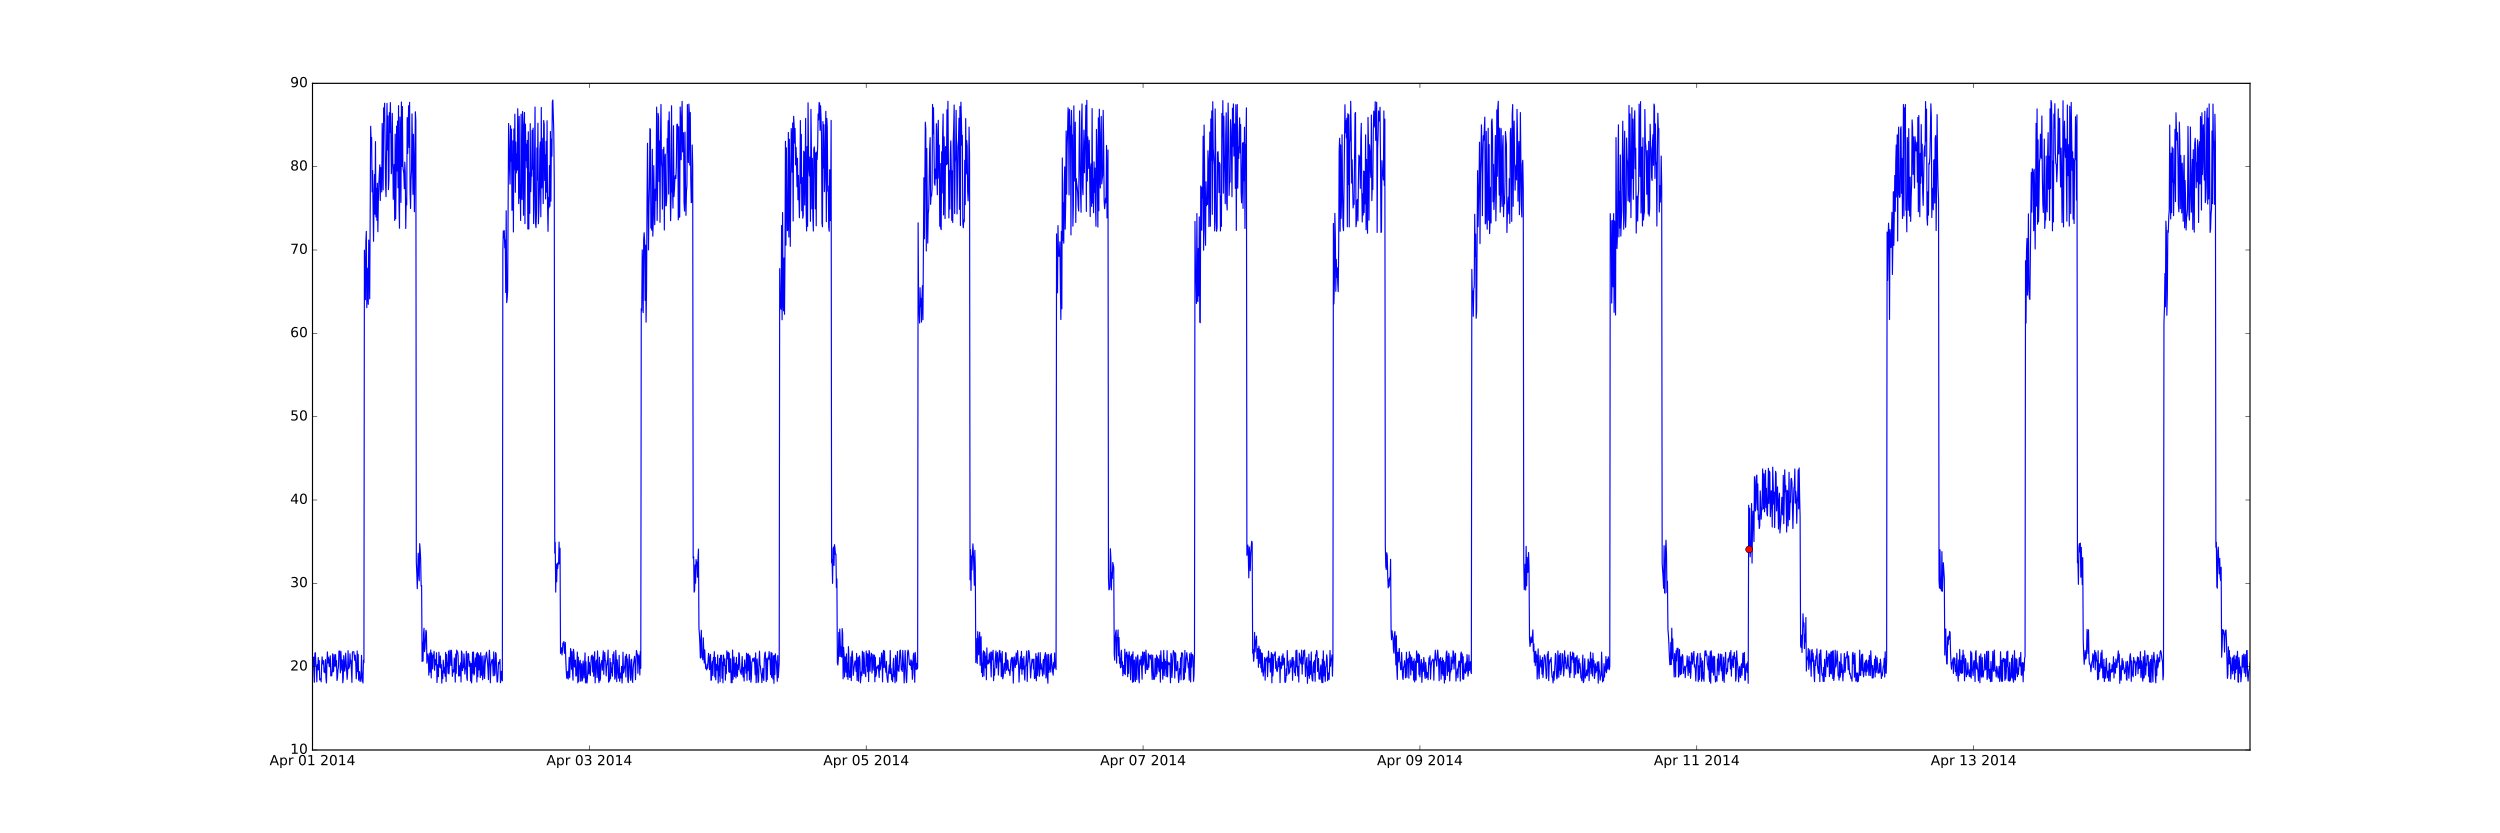 <?xml version="1.0" encoding="utf-8" standalone="no"?>
<!DOCTYPE svg PUBLIC "-//W3C//DTD SVG 1.1//EN"
  "http://www.w3.org/Graphics/SVG/1.1/DTD/svg11.dtd">
<!-- Created with matplotlib (http://matplotlib.org/) -->
<svg height="720pt" version="1.1" viewBox="0 0 2160 720" width="2160pt" xmlns="http://www.w3.org/2000/svg" xmlns:xlink="http://www.w3.org/1999/xlink">
 <defs>
  <style type="text/css">
*{stroke-linecap:butt;stroke-linejoin:round;stroke-miterlimit:100000;}
  </style>
 </defs>
 <g id="figure_1">
  <g id="patch_1">
   <path d="M 0 720 
L 2160 720 
L 2160 0 
L 0 0 
z
" style="fill:#ffffff;"/>
  </g>
  <g id="axes_1">
   <g id="patch_2">
    <path d="M 270 648 
L 1944 648 
L 1944 72 
L 270 72 
z
" style="fill:#ffffff;"/>
   </g>
   <g id="line2d_1">
    <path clip-path="url(#pee8a6f2dbe)" d="M 270 589.748 
L 270.415 573.409 
L 270.831 568.041 
L 271.246 567.709 
L 271.661 589.413 
L 272.076 564.295 
L 272.492 563.949 
L 272.907 574.232 
L 273.322 576.516 
L 273.738 589.108 
L 274.153 574.216 
L 274.568 578.61 
L 274.983 568.143 
L 275.399 578.768 
L 275.814 570.713 
L 276.229 587.479 
L 276.645 586.571 
L 277.06 586.376 
L 277.475 589.089 
L 277.89 574.81 
L 278.306 567.534 
L 278.721 572.82 
L 279.136 573.841 
L 279.551 570.798 
L 279.967 580.618 
L 280.382 579.976 
L 280.797 581.349 
L 281.213 569.891 
L 281.628 585.745 
L 282.043 590.025 
L 282.458 573.23 
L 282.874 563.259 
L 283.289 572.849 
L 283.704 567.852 
L 284.12 571.024 
L 284.535 576.074 
L 284.95 569.71 
L 285.365 566.666 
L 285.781 583.928 
L 286.196 580.719 
L 286.611 583.957 
L 287.027 577.377 
L 287.442 564.91 
L 287.857 580.458 
L 288.272 579.615 
L 288.688 565.621 
L 289.103 575.557 
L 289.518 574.979 
L 289.934 565.609 
L 290.349 576.273 
L 290.764 570.771 
L 291.179 587.933 
L 291.595 585.255 
L 292.01 578.754 
L 292.425 576.149 
L 292.84 562.587 
L 293.256 562.445 
L 293.671 565.886 
L 294.086 581.311 
L 294.502 562.636 
L 295.332 579.083 
L 295.747 570.192 
L 296.163 589.924 
L 296.578 586.191 
L 296.993 566.505 
L 297.409 571.807 
L 297.824 579.911 
L 298.239 575.981 
L 298.654 564.332 
L 299.9 586.935 
L 300.316 581.94 
L 300.731 562.224 
L 301.146 577.804 
L 301.977 576.04 
L 302.392 564.938 
L 302.807 573.007 
L 303.223 570.422 
L 304.053 589.562 
L 304.468 563.588 
L 304.884 563.065 
L 305.299 563.064 
L 305.714 563.222 
L 306.545 570.684 
L 306.96 566.078 
L 307.375 573.104 
L 307.791 586.53 
L 308.206 579.133 
L 308.621 562.427 
L 309.036 580.287 
L 309.452 565.407 
L 309.867 587.716 
L 310.282 580.776 
L 310.698 580.293 
L 311.113 588.914 
L 311.943 584.837 
L 312.359 566.271 
L 312.774 588.574 
L 313.189 581.797 
L 313.605 590.107 
L 314.02 570.366 
L 314.435 572.535 
L 314.85 216.203 
L 315.266 242.7 
L 315.681 258.966 
L 316.096 208.826 
L 316.512 199.935 
L 316.927 265.788 
L 317.342 231.69 
L 317.757 255.006 
L 318.173 262.899 
L 318.588 207.455 
L 319.003 226.67 
L 319.419 258.191 
L 320.249 109.134 
L 320.664 122.317 
L 321.08 118.823 
L 321.495 165.748 
L 321.91 147.445 
L 322.741 208.468 
L 323.156 172.335 
L 323.571 150.778 
L 323.987 185.065 
L 324.402 122.399 
L 324.817 187.408 
L 325.232 162.671 
L 325.648 190.408 
L 326.063 158.354 
L 326.478 200.169 
L 326.894 173.501 
L 327.309 158.823 
L 328.139 142.452 
L 328.555 173.221 
L 328.97 144.818 
L 329.385 146.425 
L 329.801 165.842 
L 330.216 106.698 
L 331.046 163.991 
L 331.462 93.22 
L 331.877 104.982 
L 332.292 89.164 
L 333.123 158.703 
L 333.538 169.906 
L 334.369 89.368 
L 334.784 129.544 
L 335.199 100.187 
L 335.614 163.821 
L 336.03 154.855 
L 336.445 97.347 
L 336.86 114.554 
L 337.276 88.693 
L 337.691 112.493 
L 338.106 150.068 
L 338.521 140.56 
L 338.937 98.01 
L 339.767 172.205 
L 340.183 151.444 
L 340.598 142.148 
L 341.013 190.483 
L 341.428 115.948 
L 341.844 189.028 
L 342.259 154.981 
L 342.674 108.937 
L 343.09 147.763 
L 343.505 104.629 
L 343.92 162.242 
L 344.335 91.31 
L 344.751 177.474 
L 345.166 197.197 
L 345.581 101.102 
L 345.997 114.952 
L 346.412 174.881 
L 346.827 88.164 
L 347.242 143.743 
L 347.658 92.043 
L 348.073 143.426 
L 348.488 147.246 
L 348.903 149.865 
L 349.319 163.028 
L 349.734 140.119 
L 350.149 149.467 
L 350.565 197.368 
L 350.98 171.599 
L 351.395 177.049 
L 351.81 101.673 
L 352.226 132.611 
L 353.056 91.375 
L 353.472 127.408 
L 353.887 88.405 
L 354.302 165.686 
L 354.717 180.142 
L 355.133 155.139 
L 355.548 147.364 
L 355.963 98.455 
L 356.794 167.941 
L 357.209 116.049 
L 357.624 143.328 
L 358.04 182.923 
L 358.87 96.608 
L 359.286 104.53 
L 359.701 485.6 
L 360.116 495.264 
L 360.531 508.632 
L 361.362 477.984 
L 361.777 496.039 
L 362.193 501.791 
L 362.608 469.722 
L 363.023 474.783 
L 363.438 483.228 
L 363.854 506.337 
L 364.269 505.963 
L 364.684 571.519 
L 365.099 554.969 
L 365.515 571.12 
L 365.93 547.668 
L 366.345 542.819 
L 366.761 563.031 
L 367.176 560.214 
L 368.006 544.619 
L 368.422 546.008 
L 368.837 572.99 
L 369.668 565.036 
L 370.083 566.973 
L 370.498 583.361 
L 371.329 564.262 
L 371.744 580.837 
L 372.159 561.594 
L 372.575 585.727 
L 372.99 564.222 
L 373.405 569.128 
L 373.82 577.994 
L 374.236 566.028 
L 374.651 567.138 
L 375.066 562.753 
L 375.482 579.135 
L 375.897 569.926 
L 376.727 574.579 
L 377.143 564.011 
L 377.558 589.686 
L 378.388 574.201 
L 378.804 584.618 
L 379.219 563.506 
L 379.634 571.607 
L 380.05 576.499 
L 380.465 566.79 
L 380.88 577.278 
L 381.295 574.171 
L 381.711 590.196 
L 382.126 579.733 
L 382.541 586.275 
L 382.957 570.393 
L 383.787 581.577 
L 384.202 576.789 
L 384.618 584.337 
L 385.033 563.728 
L 385.448 588.82 
L 385.864 565.446 
L 386.279 575.645 
L 386.694 572.546 
L 387.109 581.658 
L 387.525 562.529 
L 387.94 582.256 
L 388.355 573.412 
L 388.771 561.759 
L 389.186 564.995 
L 389.601 574.954 
L 390.016 561.877 
L 390.432 570.201 
L 390.847 584.389 
L 391.262 578.719 
L 391.677 580.767 
L 392.093 580.492 
L 392.508 568.499 
L 392.923 573.573 
L 393.339 589.303 
L 393.754 565.129 
L 394.169 581.852 
L 394.584 561.684 
L 395 562.919 
L 395.415 563.313 
L 395.83 567.04 
L 396.246 584.046 
L 396.661 575.06 
L 397.076 583.94 
L 397.491 582.921 
L 397.907 572.805 
L 398.322 589.224 
L 398.737 562.48 
L 399.153 563.942 
L 399.568 579.434 
L 399.983 575.556 
L 400.398 576.976 
L 400.814 564.993 
L 401.229 570.568 
L 401.644 582.39 
L 402.06 577.531 
L 402.475 578.046 
L 402.89 562.771 
L 403.305 585.351 
L 403.721 587.82 
L 404.136 565.038 
L 404.551 564.575 
L 404.967 565.294 
L 405.382 575.684 
L 405.797 571.399 
L 406.212 574.175 
L 406.628 588.4 
L 407.043 573.24 
L 407.458 590.008 
L 407.873 581.04 
L 408.289 563.55 
L 408.704 581.643 
L 409.119 563.333 
L 409.535 583.196 
L 409.95 581.341 
L 410.365 572.302 
L 410.78 568.465 
L 411.196 575.96 
L 411.611 564.995 
L 412.026 589.241 
L 412.442 563.841 
L 412.857 584.746 
L 413.272 564.934 
L 413.687 578.855 
L 414.103 566.417 
L 414.518 571.056 
L 414.933 585.333 
L 415.349 563.96 
L 415.764 583.329 
L 416.179 583.369 
L 416.594 566.952 
L 417.01 587.351 
L 417.425 584.005 
L 418.256 566.482 
L 418.671 586.152 
L 419.086 574.627 
L 419.917 565.615 
L 420.332 563.456 
L 421.162 571.599 
L 421.578 577.912 
L 421.993 587.171 
L 422.408 569.96 
L 422.824 561.809 
L 423.239 569.181 
L 423.654 589.919 
L 424.069 576.108 
L 424.485 572.698 
L 424.9 570.537 
L 425.315 569.672 
L 425.731 574.326 
L 426.146 583.967 
L 426.561 563.265 
L 426.976 570.336 
L 427.392 583.579 
L 427.807 581.117 
L 428.222 563.848 
L 428.638 564.84 
L 429.468 589.297 
L 429.883 589.003 
L 430.299 582.223 
L 430.714 572.281 
L 431.129 573.575 
L 431.545 572.146 
L 431.96 569.742 
L 432.375 589.852 
L 432.79 587.374 
L 433.206 580.047 
L 433.621 585.94 
L 434.036 588.231 
L 434.452 216.597 
L 434.867 199.522 
L 435.282 205.663 
L 435.697 199.355 
L 436.113 214.159 
L 436.528 207.355 
L 436.943 252.747 
L 437.358 182.125 
L 437.774 261.424 
L 438.189 258.357 
L 438.604 251.069 
L 439.435 106.717 
L 440.265 146.859 
L 440.681 159.038 
L 441.096 108.691 
L 441.511 139.42 
L 441.927 111.584 
L 442.342 181.779 
L 442.757 179.855 
L 443.172 121.642 
L 443.588 200.407 
L 444.003 111.45 
L 444.418 146.6 
L 444.834 98.628 
L 445.249 166.145 
L 445.664 122.727 
L 446.079 149.417 
L 446.495 132.936 
L 446.91 146.955 
L 447.325 93.967 
L 447.741 125.458 
L 448.156 175.932 
L 448.571 100.544 
L 448.986 171.041 
L 449.402 159.465 
L 449.817 190.472 
L 450.232 98.67 
L 450.647 169.302 
L 451.063 172.431 
L 451.478 96.335 
L 451.893 109.537 
L 452.309 185.989 
L 452.724 113.702 
L 453.139 97.167 
L 453.554 193.188 
L 453.97 107.271 
L 454.385 138.677 
L 454.8 124.651 
L 455.216 144.961 
L 455.631 121.357 
L 456.046 197.797 
L 456.461 113.882 
L 456.877 197.884 
L 457.292 149.286 
L 457.707 184.337 
L 458.123 106.871 
L 458.538 165.599 
L 458.953 149.425 
L 459.368 152.235 
L 459.784 112.637 
L 460.199 146.2 
L 460.614 110.741 
L 461.03 193.157 
L 461.445 179.554 
L 462.275 92.526 
L 462.691 193.013 
L 463.106 196.662 
L 463.521 183.591 
L 463.936 127.768 
L 464.352 155.641 
L 464.767 106.502 
L 465.182 193.318 
L 466.013 167.042 
L 466.428 129.406 
L 466.843 122.674 
L 467.259 187.297 
L 467.674 92.88 
L 468.089 162.317 
L 468.505 119.449 
L 468.92 141.217 
L 469.335 175.939 
L 469.75 104.116 
L 470.166 107.34 
L 470.581 155.974 
L 470.996 133.794 
L 471.412 171.9 
L 471.827 122.13 
L 472.242 166.001 
L 472.657 104.363 
L 473.073 176.558 
L 473.488 199.896 
L 473.903 170.669 
L 474.319 179.591 
L 474.734 143.046 
L 475.149 178.134 
L 475.564 113.681 
L 475.98 173.794 
L 476.395 120.157 
L 476.81 134.96 
L 477.226 87.984 
L 477.641 86.412 
L 478.471 114.05 
L 478.887 157.08 
L 479.302 477.929 
L 479.717 468.556 
L 480.132 511.563 
L 480.548 487.853 
L 480.963 502.595 
L 481.378 486.933 
L 481.794 491.146 
L 482.209 486.109 
L 482.624 487.252 
L 483.039 468.398 
L 483.455 487.195 
L 483.87 473.646 
L 484.285 564.532 
L 484.701 560.717 
L 485.116 559.674 
L 485.531 565.857 
L 485.946 562.597 
L 486.362 555.542 
L 486.777 556.133 
L 487.192 554.319 
L 487.608 563.5 
L 488.023 564.661 
L 488.438 555.12 
L 488.853 570.562 
L 489.269 579.827 
L 489.684 586.047 
L 490.099 585.148 
L 490.515 580.112 
L 490.93 586.714 
L 491.345 580.052 
L 491.76 567.974 
L 492.176 585.487 
L 492.591 574.41 
L 493.006 560.361 
L 493.421 563.954 
L 493.837 578.282 
L 494.252 563.016 
L 494.667 580.239 
L 495.083 587.679 
L 495.498 561.012 
L 495.913 564.601 
L 496.328 576.295 
L 496.744 570.494 
L 497.159 570.354 
L 497.574 584.15 
L 497.99 583.989 
L 498.405 576.189 
L 498.82 563.399 
L 499.235 589.987 
L 499.651 567.718 
L 500.066 588.617 
L 500.481 576.49 
L 500.897 571.887 
L 501.312 570.478 
L 501.727 588.59 
L 502.142 578.208 
L 502.558 573.445 
L 502.973 588.372 
L 503.388 586.381 
L 503.804 571.144 
L 504.219 575.349 
L 504.634 585.714 
L 505.465 564.085 
L 505.88 589.926 
L 506.295 571.864 
L 506.71 588.254 
L 507.126 590.189 
L 507.541 586.035 
L 507.956 578.193 
L 508.372 567.263 
L 508.787 582.258 
L 509.202 572.381 
L 510.033 583.651 
L 510.863 567.433 
L 511.279 566.424 
L 511.694 566.02 
L 512.109 580.65 
L 512.524 567.548 
L 512.94 584.289 
L 513.355 569.133 
L 513.77 563.087 
L 514.186 590.004 
L 514.601 577.718 
L 515.016 571.744 
L 515.431 570.189 
L 515.847 585.329 
L 516.262 562.401 
L 517.093 585.667 
L 517.508 589.809 
L 517.923 567.842 
L 518.338 588.105 
L 518.754 586.338 
L 519.169 573.845 
L 519.584 573.019 
L 520 570.618 
L 520.415 579.067 
L 520.83 568.112 
L 521.245 562.338 
L 521.661 582.592 
L 522.076 570.153 
L 522.491 563.66 
L 522.906 570.635 
L 523.322 570.784 
L 523.737 583.955 
L 524.152 574.988 
L 524.568 574.199 
L 524.983 570.236 
L 525.398 561.692 
L 525.813 589.431 
L 526.229 588.521 
L 526.644 588.155 
L 527.059 569.002 
L 527.475 586.473 
L 527.89 572.473 
L 528.305 581.05 
L 528.72 577.229 
L 529.136 584.189 
L 529.551 565.456 
L 529.966 573.519 
L 530.382 563.197 
L 531.212 586.831 
L 531.627 585.479 
L 532.043 561.915 
L 532.458 569.504 
L 532.873 588.981 
L 533.289 570.131 
L 533.704 578.529 
L 534.119 581.552 
L 534.534 585.963 
L 534.95 566.211 
L 535.365 588.561 
L 535.78 582.053 
L 536.195 581.576 
L 536.611 585.766 
L 537.026 575.764 
L 537.441 590.063 
L 537.857 581.732 
L 538.272 563.511 
L 538.687 581.457 
L 539.102 580.019 
L 539.933 574.223 
L 540.348 567.109 
L 540.764 584.919 
L 541.179 565.294 
L 541.594 568.583 
L 542.009 569.588 
L 542.425 587.9 
L 542.84 589.777 
L 543.255 573.292 
L 543.671 565.542 
L 544.086 573.568 
L 544.501 584.259 
L 544.916 587.793 
L 545.332 570.252 
L 545.747 569.613 
L 546.162 585.431 
L 546.578 589.588 
L 546.993 578.641 
L 547.408 573.618 
L 548.239 567.074 
L 548.654 572.817 
L 549.069 587.207 
L 549.484 570.742 
L 549.9 562.056 
L 550.315 564.319 
L 550.73 565.296 
L 551.146 581.697 
L 551.561 568.777 
L 551.976 565.888 
L 552.391 570.864 
L 552.807 583.184 
L 553.222 562.93 
L 553.637 577.416 
L 554.053 266.649 
L 554.468 268.611 
L 554.883 215.955 
L 555.298 236.499 
L 555.714 270.108 
L 556.129 206.864 
L 556.544 201.09 
L 556.96 208.327 
L 557.375 259.555 
L 557.79 211.817 
L 558.205 278.31 
L 558.621 249.483 
L 559.036 172.586 
L 559.451 123.818 
L 560.282 215.893 
L 560.697 177.779 
L 561.112 161.4 
L 561.528 111.106 
L 561.943 111.997 
L 562.358 196.94 
L 562.774 196.463 
L 563.189 198.895 
L 563.604 128.995 
L 564.019 204.021 
L 564.435 190.147 
L 564.85 143.109 
L 565.265 176.362 
L 565.68 194.135 
L 566.096 163.501 
L 566.511 173.311 
L 566.926 146.184 
L 567.342 92.58 
L 567.757 190.476 
L 568.172 162.03 
L 568.587 97.99 
L 569.003 101.328 
L 569.418 156.857 
L 569.833 121.799 
L 570.249 192.113 
L 570.664 120.236 
L 571.079 90.283 
L 571.494 140.378 
L 571.91 144.865 
L 572.325 180.669 
L 572.74 129.297 
L 573.156 134.285 
L 573.571 127.21 
L 573.986 198.72 
L 574.401 138.527 
L 574.817 133.204 
L 575.232 177.823 
L 575.647 177.73 
L 576.063 169.912 
L 576.478 119.754 
L 576.893 131.899 
L 577.308 104.316 
L 577.724 167.673 
L 578.139 96.679 
L 578.554 116.07 
L 579.385 190.651 
L 579.8 172.022 
L 580.215 91.41 
L 580.631 165.873 
L 581.046 163.622 
L 581.461 179.785 
L 581.876 108.68 
L 582.292 169.872 
L 582.707 163.581 
L 583.122 153.894 
L 583.538 151.662 
L 583.953 154.219 
L 584.368 143.574 
L 584.783 107.774 
L 585.199 107.224 
L 585.614 109.64 
L 586.029 189.956 
L 586.445 109.483 
L 586.86 187.752 
L 587.275 187.237 
L 587.69 92.412 
L 588.106 107.211 
L 588.521 137.968 
L 588.936 100.805 
L 589.352 87.626 
L 589.767 131.255 
L 590.182 130.995 
L 590.597 114.691 
L 591.013 174.859 
L 591.428 182.348 
L 591.843 114.097 
L 592.258 161.868 
L 592.674 186.041 
L 593.089 165.327 
L 593.504 160.286 
L 593.92 90.406 
L 594.335 121.195 
L 594.75 140.446 
L 595.165 89.986 
L 595.581 97.559 
L 595.996 142.618 
L 596.411 97.266 
L 596.827 155.024 
L 597.242 175.056 
L 597.657 174.796 
L 598.072 125.301 
L 598.488 143.877 
L 598.903 482.276 
L 599.318 481.026 
L 599.734 511.611 
L 600.149 510.15 
L 600.564 488.094 
L 600.979 503.837 
L 601.395 483.493 
L 601.81 487.195 
L 602.225 485.648 
L 602.641 498.703 
L 603.056 483.156 
L 603.471 474.417 
L 603.886 542.654 
L 604.302 547.803 
L 604.717 556.865 
L 605.132 568.609 
L 605.548 552.867 
L 605.963 544.603 
L 606.378 568.014 
L 606.793 566.591 
L 607.209 570.042 
L 607.624 551.084 
L 608.454 572.826 
L 608.87 561.486 
L 609.285 570.843 
L 609.7 577.525 
L 610.116 577.145 
L 610.531 578.73 
L 610.946 573.857 
L 611.361 577.35 
L 612.192 564.478 
L 612.607 567.399 
L 613.023 578.606 
L 613.853 565.466 
L 614.268 587.804 
L 614.684 587.512 
L 615.099 573.683 
L 615.514 571.283 
L 615.93 583.66 
L 616.345 568.213 
L 616.76 571.076 
L 617.175 563.06 
L 617.591 584.889 
L 618.006 568.034 
L 618.421 587.357 
L 618.837 573.98 
L 619.252 574.366 
L 619.667 579.079 
L 620.082 565.929 
L 620.498 590.15 
L 620.913 575.28 
L 621.328 584.016 
L 621.743 568.842 
L 622.159 589.034 
L 622.574 566.304 
L 622.989 566.115 
L 623.405 566.266 
L 623.82 585.98 
L 624.235 572.216 
L 624.65 589.961 
L 625.066 565.949 
L 625.481 569.549 
L 625.896 575.075 
L 626.312 569.33 
L 626.727 587.658 
L 627.142 575.147 
L 627.557 581.985 
L 627.973 562.358 
L 628.803 569.282 
L 629.219 563.508 
L 629.634 580.411 
L 630.049 564.455 
L 630.464 581.033 
L 630.88 569.295 
L 631.295 569.191 
L 631.71 589.872 
L 632.126 580.001 
L 632.541 589.84 
L 632.956 561.684 
L 633.371 586.881 
L 633.787 574.767 
L 634.202 567.632 
L 634.617 584.604 
L 635.032 576.43 
L 635.448 572.906 
L 635.863 585.786 
L 636.278 567.978 
L 636.694 581.779 
L 637.109 584.323 
L 637.524 574.321 
L 637.939 578.583 
L 638.355 563.896 
L 638.77 565.054 
L 639.185 576.48 
L 639.601 580.053 
L 640.016 581.025 
L 640.431 582.694 
L 641.262 567.217 
L 641.677 581.45 
L 642.092 584.925 
L 642.508 576.706 
L 642.923 588.412 
L 643.338 570.203 
L 643.753 575.471 
L 644.169 576.104 
L 644.584 581.747 
L 644.999 564.345 
L 645.415 587.794 
L 645.83 565.349 
L 646.245 579.551 
L 646.66 565.038 
L 647.076 569.412 
L 647.491 587.4 
L 647.906 566.452 
L 648.322 570.753 
L 648.737 589.47 
L 649.152 586.549 
L 649.567 572.094 
L 649.983 571.317 
L 650.398 568.896 
L 650.813 569.657 
L 651.228 571.406 
L 651.644 568.332 
L 652.059 573.838 
L 652.474 582.889 
L 652.89 564.124 
L 653.305 589.875 
L 654.135 569.409 
L 654.551 578.098 
L 654.966 589.685 
L 655.381 588.5 
L 655.797 571.719 
L 656.212 562.612 
L 656.627 574.506 
L 657.042 575.805 
L 657.458 581.232 
L 657.873 583.007 
L 658.288 589.796 
L 658.704 582.539 
L 659.119 577.466 
L 659.534 584.699 
L 659.949 587.884 
L 660.365 569.729 
L 660.78 564.635 
L 661.195 563.421 
L 661.611 572.602 
L 662.026 588.88 
L 662.441 569.063 
L 662.856 587.229 
L 663.272 571.111 
L 663.687 567.954 
L 664.102 569.495 
L 664.517 562.986 
L 664.933 569.141 
L 665.348 570.436 
L 665.763 582.862 
L 666.179 563.767 
L 666.594 585.229 
L 667.009 564.339 
L 667.424 581.395 
L 667.84 586.651 
L 668.255 566.592 
L 668.67 590.328 
L 669.086 566.436 
L 669.501 582.845 
L 669.916 564.92 
L 670.331 570.485 
L 670.747 571.214 
L 671.577 588.689 
L 671.993 566.494 
L 672.408 585.478 
L 673.238 573.11 
L 673.654 232.138 
L 674.069 259.907 
L 674.484 265.591 
L 674.9 267.292 
L 675.315 194.854 
L 675.73 276.27 
L 676.145 183.691 
L 676.561 259.92 
L 676.976 268.557 
L 677.391 222.863 
L 677.807 271.528 
L 678.222 220.368 
L 678.637 122.1 
L 679.052 211.8 
L 679.468 127.771 
L 679.883 173.072 
L 680.298 199.33 
L 680.713 197.474 
L 681.129 114.486 
L 681.544 204.792 
L 681.959 120.294 
L 682.375 156.336 
L 682.79 212.788 
L 683.62 111.105 
L 684.036 121.554 
L 684.451 148.741 
L 684.866 106.227 
L 685.282 190.928 
L 685.697 100.514 
L 686.112 107.785 
L 686.527 123.606 
L 686.943 111.055 
L 687.358 142.439 
L 687.773 127.398 
L 688.189 140.517 
L 688.604 161.326 
L 689.019 136.768 
L 689.434 172.598 
L 689.85 151.563 
L 690.68 188.082 
L 691.096 165.188 
L 691.511 104.191 
L 691.926 158.374 
L 692.341 116.155 
L 692.757 182.064 
L 693.172 153.388 
L 693.587 188.496 
L 694.002 185.759 
L 694.418 130.613 
L 694.833 131.759 
L 695.248 177.15 
L 695.664 147.084 
L 696.079 102.295 
L 696.494 181.661 
L 696.909 199.512 
L 697.325 126.633 
L 697.74 195.563 
L 698.155 88.862 
L 698.571 131.4 
L 698.986 147.438 
L 699.401 152.092 
L 699.816 135.61 
L 700.232 191.185 
L 700.647 94.492 
L 701.062 129.554 
L 701.478 180.432 
L 701.893 136.819 
L 702.308 186.274 
L 702.723 199.603 
L 703.139 128.993 
L 703.554 126.9 
L 703.969 134.364 
L 704.385 180.468 
L 704.8 132.091 
L 705.215 195.095 
L 705.63 131.421 
L 706.046 137.783 
L 706.461 126.12 
L 706.876 98.447 
L 707.291 103.645 
L 707.707 88.635 
L 708.122 89.143 
L 708.537 112.63 
L 708.953 91.422 
L 709.368 101.69 
L 709.783 117.784 
L 710.198 192.917 
L 710.614 195.95 
L 711.029 105.11 
L 711.444 145.193 
L 711.86 107.758 
L 712.275 165.553 
L 712.69 155.792 
L 713.105 120.94 
L 713.521 96.155 
L 713.936 191.49 
L 714.351 102.358 
L 714.767 110.245 
L 715.182 165.25 
L 715.597 160.679 
L 716.012 196.248 
L 716.428 199.787 
L 716.843 146.649 
L 717.258 190.594 
L 717.674 179.251 
L 718.089 104.053 
L 718.504 486.327 
L 718.919 483.442 
L 719.335 504.001 
L 719.75 474.455 
L 720.165 472.644 
L 720.581 488.525 
L 720.996 470.589 
L 721.411 473.71 
L 721.826 478.941 
L 722.242 478.814 
L 722.657 507.784 
L 723.072 500.16 
L 723.487 572.692 
L 723.903 574.568 
L 724.318 569.742 
L 724.733 546.447 
L 725.149 567.111 
L 725.564 543.555 
L 726.394 567.195 
L 726.81 558.813 
L 727.225 567.781 
L 727.64 543.109 
L 728.056 547.519 
L 728.471 586.516 
L 728.886 559.339 
L 729.301 566.025 
L 729.717 584.86 
L 730.132 567.512 
L 730.547 568.211 
L 730.963 580.837 
L 731.378 564.922 
L 731.793 584.722 
L 732.208 572.855 
L 732.624 586.997 
L 733.039 558.72 
L 733.454 568.029 
L 733.87 585.181 
L 734.285 579.89 
L 734.7 585.132 
L 735.115 567.593 
L 735.531 588.074 
L 735.946 565.458 
L 736.361 562.512 
L 736.776 570.197 
L 737.192 583.615 
L 738.022 575.967 
L 738.438 572.846 
L 738.853 571 
L 739.268 574.299 
L 739.683 580.148 
L 740.099 564.593 
L 740.514 587.929 
L 741.345 567.918 
L 741.76 588.521 
L 742.175 569.942 
L 742.59 566.645 
L 743.006 571.225 
L 743.421 590.002 
L 744.252 580.52 
L 744.667 583.644 
L 745.082 562.645 
L 745.913 581.821 
L 746.328 563.595 
L 746.743 569.042 
L 747.159 582.177 
L 747.574 579.461 
L 747.989 584.63 
L 748.404 562.433 
L 748.82 575.502 
L 749.235 564.594 
L 749.65 580.421 
L 750.065 565.608 
L 750.481 588.848 
L 750.896 562.116 
L 751.311 564.133 
L 751.727 579.94 
L 752.142 568.088 
L 752.557 568.735 
L 752.972 564.444 
L 753.388 581.551 
L 753.803 576.993 
L 754.218 565.488 
L 754.634 567.977 
L 755.049 579.068 
L 755.464 566.043 
L 755.879 589.048 
L 756.295 567.877 
L 756.71 584.445 
L 757.125 582.16 
L 757.541 576.195 
L 757.956 577.448 
L 758.371 575.408 
L 758.786 574.71 
L 759.617 585.353 
L 760.032 568.268 
L 760.448 578.881 
L 760.863 575.832 
L 761.278 571.833 
L 761.693 564.202 
L 762.109 570.022 
L 762.524 589.091 
L 762.939 566.249 
L 763.355 561.907 
L 763.77 576.792 
L 764.185 562.476 
L 764.6 574.637 
L 765.016 577.163 
L 765.431 580.856 
L 765.846 571.462 
L 766.261 583.781 
L 766.677 587.378 
L 767.092 589.616 
L 767.507 581.979 
L 767.923 579.002 
L 768.338 574.5 
L 768.753 581.969 
L 769.168 562.059 
L 769.584 581.998 
L 769.999 577.7 
L 770.414 587.426 
L 770.83 582.894 
L 771.245 589.008 
L 771.66 574.286 
L 772.075 568.769 
L 772.491 584.764 
L 772.906 579.804 
L 773.321 589.921 
L 773.737 566.222 
L 774.152 567.937 
L 774.567 588.578 
L 774.982 579.892 
L 775.398 562.888 
L 775.813 579.11 
L 776.228 575.245 
L 776.644 580.169 
L 777.059 573.231 
L 777.474 562.229 
L 777.889 561.672 
L 778.305 568.088 
L 778.72 578.756 
L 779.135 576.16 
L 779.55 580.126 
L 779.966 562.015 
L 780.796 577.471 
L 781.212 590.051 
L 782.042 562.063 
L 782.873 585.146 
L 783.288 589.764 
L 783.703 580.185 
L 784.119 563.955 
L 784.534 561.699 
L 784.949 563.173 
L 785.78 574.325 
L 786.195 573.388 
L 786.61 574.877 
L 787.026 570.037 
L 787.441 578.336 
L 787.856 571.127 
L 788.271 586.898 
L 788.687 582.748 
L 789.102 566.323 
L 789.517 564.372 
L 789.933 574.877 
L 790.348 589.489 
L 790.763 563.703 
L 791.178 570.181 
L 791.594 578.476 
L 792.009 573.167 
L 792.424 578.022 
L 792.839 576.998 
L 793.255 192.524 
L 793.67 263.587 
L 794.085 269.209 
L 794.501 279.093 
L 794.916 248.613 
L 795.331 264.925 
L 795.746 257.819 
L 796.162 278.259 
L 796.577 257.113 
L 796.992 246.781 
L 797.408 276.269 
L 798.238 153.592 
L 798.653 206.309 
L 799.484 105.558 
L 799.899 111.613 
L 800.315 216.854 
L 800.73 128.273 
L 801.145 177.639 
L 801.56 210.039 
L 801.976 184.078 
L 802.391 181.2 
L 802.806 158.683 
L 803.222 129.01 
L 803.637 118.937 
L 804.052 176.552 
L 804.467 167.865 
L 804.883 169.398 
L 805.298 163.174 
L 805.713 90.241 
L 806.129 115.629 
L 806.544 93.065 
L 807.374 158.189 
L 807.79 160.081 
L 808.205 146.005 
L 808.62 154.256 
L 809.035 106.913 
L 809.451 148.718 
L 809.866 168.208 
L 810.281 113.065 
L 810.697 103.911 
L 811.112 153.847 
L 811.527 125.383 
L 811.942 195.456 
L 812.358 141.301 
L 812.773 197.046 
L 813.188 198.362 
L 813.604 131.132 
L 814.019 166.789 
L 814.434 116.205 
L 814.849 98.52 
L 815.265 185.67 
L 815.68 118.279 
L 816.095 142.466 
L 816.511 188.811 
L 816.926 126.679 
L 817.341 131.531 
L 817.756 142.337 
L 818.172 94.901 
L 818.587 141.599 
L 819.002 87.523 
L 819.833 188.279 
L 820.248 147.429 
L 820.663 180.622 
L 821.079 132.838 
L 821.494 121.78 
L 821.909 147.664 
L 822.324 190.37 
L 822.74 147.64 
L 823.155 192.222 
L 823.57 123.025 
L 823.986 110.555 
L 824.401 90.74 
L 824.816 184.463 
L 825.231 140.271 
L 825.647 136.225 
L 826.062 95.337 
L 826.477 129.343 
L 826.893 184.842 
L 827.723 126.177 
L 828.138 120.928 
L 828.554 102.175 
L 828.969 180.807 
L 829.384 91.984 
L 829.8 194.788 
L 830.215 88.272 
L 830.63 102.786 
L 831.045 125.538 
L 831.461 116.93 
L 831.876 193.227 
L 832.291 196.823 
L 832.707 189.878 
L 833.122 191.536 
L 833.537 138.542 
L 833.952 176.781 
L 834.368 102.505 
L 834.783 150.25 
L 835.198 121.477 
L 835.613 126.389 
L 836.029 164.753 
L 836.444 173.587 
L 836.859 162.149 
L 837.275 109.825 
L 837.69 134.061 
L 838.105 500.957 
L 838.52 474.954 
L 838.936 510.117 
L 839.351 480.422 
L 839.766 492.406 
L 840.182 478.942 
L 840.597 469.903 
L 841.012 478.078 
L 841.843 505.683 
L 842.258 475.483 
L 842.673 491.411 
L 843.089 572.419 
L 843.504 551.654 
L 843.919 565.434 
L 844.334 573.271 
L 844.75 545.729 
L 845.165 559.265 
L 845.58 565.785 
L 845.996 551.74 
L 846.411 546.272 
L 846.826 574.838 
L 847.241 552.661 
L 847.657 550.107 
L 848.072 581.099 
L 848.487 572.85 
L 848.903 584.656 
L 849.318 565.267 
L 849.733 562.297 
L 850.148 584.099 
L 850.564 563.211 
L 850.979 564.535 
L 851.394 577.059 
L 851.809 566.932 
L 852.225 587.288 
L 852.64 559.81 
L 853.055 573.851 
L 853.471 571.826 
L 853.886 570.544 
L 854.301 573.533 
L 854.716 564.985 
L 855.132 572.134 
L 855.547 563.509 
L 856.378 584.826 
L 856.793 563.341 
L 857.208 570.053 
L 857.623 569.543 
L 858.039 561.866 
L 858.454 588.108 
L 858.869 577.92 
L 859.285 583.383 
L 859.7 572.102 
L 860.53 562.419 
L 860.946 577.171 
L 861.361 567.611 
L 861.776 563.839 
L 862.192 570.577 
L 862.607 583.278 
L 863.437 562.435 
L 863.853 561.928 
L 864.268 571.872 
L 864.683 564.825 
L 865.098 584.604 
L 865.514 583.287 
L 865.929 562.927 
L 866.344 586.48 
L 866.76 584.87 
L 867.59 573.392 
L 868.005 573.01 
L 868.421 581.991 
L 868.836 563.886 
L 869.251 564.045 
L 869.667 579.108 
L 870.082 577.892 
L 870.497 570.168 
L 870.912 571.306 
L 871.328 579.39 
L 871.743 578.47 
L 872.158 580.376 
L 872.574 583.621 
L 873.404 570.631 
L 873.819 569.031 
L 874.235 567.968 
L 874.65 579.608 
L 875.065 568.378 
L 875.481 590.212 
L 875.896 576.661 
L 876.311 567.536 
L 877.142 576.747 
L 877.557 571.834 
L 877.972 564.28 
L 878.387 574.088 
L 879.218 562.155 
L 879.633 570.08 
L 880.049 573.888 
L 880.464 589.32 
L 880.879 579.615 
L 881.71 567.44 
L 882.125 577.783 
L 882.54 562.75 
L 882.956 582.572 
L 883.371 568.956 
L 883.786 578.332 
L 884.201 576.404 
L 884.617 567.288 
L 885.032 581.869 
L 885.447 587.612 
L 885.863 575.417 
L 886.278 575.171 
L 886.693 567.442 
L 887.108 562.512 
L 887.524 588.807 
L 887.939 573.359 
L 888.354 570.779 
L 888.77 562.009 
L 889.185 563.253 
L 890.015 575.372 
L 890.431 585.748 
L 891.261 573.548 
L 891.677 569.514 
L 892.092 572.1 
L 892.507 569.833 
L 892.922 578.04 
L 893.338 569.444 
L 893.753 586.26 
L 894.168 585.718 
L 894.583 585.71 
L 894.999 564.743 
L 895.414 588.21 
L 895.829 567.317 
L 896.245 583.673 
L 896.66 576.909 
L 897.075 564.02 
L 897.906 584.349 
L 898.321 582.218 
L 898.736 563.891 
L 899.152 578.098 
L 899.567 573.495 
L 899.982 577.154 
L 900.397 579.501 
L 900.813 583.97 
L 901.228 570.638 
L 901.643 569.715 
L 902.059 582.483 
L 902.474 567.676 
L 903.304 563.885 
L 903.72 585.757 
L 904.135 581.647 
L 904.55 565.622 
L 904.966 584.682 
L 905.381 590.3 
L 905.796 565.32 
L 906.211 580.998 
L 906.627 578.462 
L 907.042 577.546 
L 907.457 565.97 
L 907.872 580.669 
L 908.288 564.702 
L 908.703 572.632 
L 909.118 575.214 
L 909.534 581.022 
L 909.949 583.381 
L 910.364 572.427 
L 910.779 577.529 
L 911.195 564.177 
L 911.61 576.241 
L 912.025 575.66 
L 912.441 578.398 
L 912.856 202.075 
L 913.271 237.76 
L 913.686 252.986 
L 914.102 194.95 
L 914.517 220.919 
L 914.932 221.439 
L 915.348 219.548 
L 915.763 208.971 
L 916.178 248.704 
L 916.593 276.046 
L 917.009 199.987 
L 917.424 266.738 
L 917.839 136.493 
L 918.255 207.954 
L 918.67 175.214 
L 919.085 210.109 
L 919.5 158.798 
L 919.916 144.168 
L 920.331 197.995 
L 920.746 175.625 
L 921.161 113.203 
L 921.577 167.718 
L 921.992 127.473 
L 922.407 113.545 
L 922.823 93.139 
L 923.238 101.845 
L 923.653 168.365 
L 924.068 94.487 
L 924.484 111.684 
L 924.899 108.846 
L 925.314 202.973 
L 925.73 95.442 
L 926.145 115.612 
L 926.56 116.771 
L 926.975 195.375 
L 927.391 178.079 
L 927.806 91.503 
L 928.221 144.613 
L 928.637 156.444 
L 929.052 105.577 
L 929.467 192.173 
L 929.882 154.248 
L 930.298 158.993 
L 930.713 161.968 
L 931.128 166.818 
L 931.544 178.05 
L 931.959 182.327 
L 932.374 128.536 
L 932.789 95.836 
L 933.205 143.119 
L 933.62 167.406 
L 934.035 183.394 
L 934.451 106.115 
L 934.866 89.835 
L 935.281 161.511 
L 935.696 168.215 
L 936.112 132.449 
L 936.527 112.428 
L 936.942 149.275 
L 937.357 129.157 
L 937.773 119.082 
L 938.188 90.97 
L 938.603 182.613 
L 939.019 86.732 
L 939.434 156.451 
L 939.849 118.316 
L 940.264 135.686 
L 940.68 145.563 
L 941.095 121.21 
L 941.926 187.098 
L 942.341 145.307 
L 942.756 141.481 
L 943.171 178.346 
L 943.587 93.823 
L 944.002 175.4 
L 944.417 154.462 
L 944.833 183.757 
L 945.248 139.882 
L 945.663 166.165 
L 946.078 145.241 
L 946.494 175.729 
L 946.909 195.41 
L 947.324 111.839 
L 947.74 127.748 
L 948.57 196.13 
L 948.985 101.887 
L 949.401 182.041 
L 949.816 94.38 
L 950.231 146.467 
L 950.646 162.389 
L 951.062 116.15 
L 951.477 100.589 
L 951.892 158.895 
L 952.308 154.675 
L 952.723 151.7 
L 953.138 95.349 
L 953.553 121.817 
L 953.969 173.071 
L 954.384 180.288 
L 955.215 171.238 
L 955.63 175.083 
L 956.045 125.74 
L 956.46 188.245 
L 957.291 129.594 
L 957.706 499.237 
L 958.122 509.632 
L 958.537 508.87 
L 958.952 506.835 
L 959.367 474.124 
L 959.783 482.326 
L 960.198 509.667 
L 960.613 494.62 
L 961.029 499.803 
L 961.444 486.004 
L 962.274 490.47 
L 962.69 564.703 
L 963.105 570.403 
L 963.52 550.902 
L 963.936 546.467 
L 964.351 544.393 
L 964.766 572.957 
L 965.181 550.982 
L 965.597 551.414 
L 966.012 544.298 
L 966.427 566.69 
L 966.842 550.908 
L 967.258 573.086 
L 967.673 568.673 
L 968.088 576.943 
L 968.504 564.614 
L 968.919 561.83 
L 969.334 576.531 
L 969.749 571.789 
L 970.165 583.827 
L 970.58 574.995 
L 970.995 576.649 
L 971.411 581.889 
L 971.826 560.91 
L 972.241 582.922 
L 972.656 571.381 
L 973.072 564.019 
L 973.487 563.387 
L 973.902 566.823 
L 974.318 584.681 
L 974.733 566.123 
L 975.148 581.775 
L 975.563 563.085 
L 975.979 569.258 
L 976.394 567.054 
L 976.809 587.317 
L 977.225 572.914 
L 977.64 566.604 
L 978.055 565.438 
L 978.47 589.45 
L 978.886 563.202 
L 979.301 589.026 
L 979.716 572.56 
L 980.131 570.287 
L 980.547 587.181 
L 980.962 588.892 
L 981.377 567.648 
L 981.793 579.186 
L 982.208 587.188 
L 982.623 568.406 
L 983.038 565.915 
L 983.454 573.455 
L 983.869 585.731 
L 984.284 589.937 
L 984.7 570.188 
L 985.115 574.528 
L 985.53 571.629 
L 985.945 566.951 
L 986.776 586.788 
L 987.191 563.298 
L 987.607 574.696 
L 988.022 572.68 
L 988.437 563.518 
L 988.852 563.57 
L 989.683 581.829 
L 990.098 561.683 
L 990.929 578.637 
L 991.344 574.277 
L 991.759 578.424 
L 992.175 564.817 
L 992.59 576.504 
L 993.005 566.682 
L 993.42 566.203 
L 993.836 566.659 
L 994.251 569.601 
L 994.666 565.78 
L 995.082 579.248 
L 995.497 587.098 
L 995.912 566.137 
L 996.743 586.732 
L 997.158 587.079 
L 997.573 585.814 
L 997.989 568.772 
L 998.404 569.927 
L 998.819 584.53 
L 999.234 566.009 
L 999.65 582.299 
L 1000.065 567.562 
L 1000.48 576.322 
L 1000.896 569.331 
L 1001.311 579.416 
L 1001.726 580.402 
L 1002.141 566.169 
L 1002.557 589.383 
L 1002.972 562.328 
L 1003.387 571.732 
L 1003.803 577.944 
L 1004.218 572.312 
L 1004.633 586.865 
L 1005.464 562.029 
L 1005.879 583.624 
L 1006.294 569.598 
L 1006.71 577.873 
L 1007.125 571.609 
L 1007.54 584.499 
L 1007.955 576.851 
L 1008.371 562.173 
L 1008.786 584.776 
L 1009.201 572.07 
L 1009.616 573.823 
L 1010.032 574.127 
L 1010.447 572.684 
L 1010.862 575.936 
L 1011.278 589.912 
L 1011.693 564.477 
L 1012.108 566.583 
L 1012.523 585.384 
L 1012.939 578.498 
L 1013.354 568.208 
L 1013.769 562.174 
L 1014.185 563.007 
L 1014.6 564.498 
L 1015.015 585.839 
L 1015.43 564.063 
L 1015.846 565.101 
L 1016.261 579.544 
L 1016.676 579.038 
L 1017.092 577.155 
L 1017.507 571.502 
L 1017.922 582.888 
L 1018.337 589.739 
L 1018.753 586.333 
L 1019.168 577.725 
L 1019.583 582.278 
L 1019.999 568.382 
L 1020.414 587.327 
L 1020.829 563.977 
L 1021.244 564.615 
L 1021.66 564.228 
L 1022.075 569.099 
L 1022.49 587.318 
L 1022.905 577.782 
L 1023.321 586.616 
L 1023.736 561.954 
L 1024.151 580.808 
L 1024.982 567.953 
L 1025.397 563.886 
L 1025.812 568.64 
L 1026.228 570.974 
L 1026.643 576.98 
L 1027.058 572.964 
L 1027.474 587.688 
L 1027.889 564.943 
L 1028.304 574.739 
L 1028.719 589.244 
L 1029.135 563.907 
L 1029.55 576.308 
L 1029.965 565.385 
L 1030.381 565.722 
L 1030.796 566.906 
L 1031.211 588.632 
L 1031.626 583.284 
L 1032.042 565.184 
L 1032.457 191.331 
L 1032.872 234.506 
L 1033.288 236.271 
L 1033.703 262.21 
L 1034.118 184.533 
L 1034.533 258.489 
L 1034.949 260.663 
L 1035.364 214.661 
L 1035.779 255.581 
L 1036.194 187.435 
L 1036.61 278.292 
L 1037.025 278.797 
L 1037.44 160.735 
L 1037.856 162.614 
L 1038.271 198.897 
L 1038.686 161.892 
L 1039.101 171.151 
L 1039.517 117.663 
L 1039.932 216.118 
L 1040.347 108.06 
L 1040.763 147.38 
L 1041.178 200.184 
L 1041.593 211.927 
L 1042.008 157.022 
L 1042.424 177.813 
L 1042.839 170.224 
L 1043.254 176.641 
L 1043.67 130.26 
L 1044.085 141.326 
L 1044.5 195.782 
L 1044.915 144.418 
L 1045.331 114.112 
L 1045.746 195.413 
L 1046.161 102.827 
L 1046.577 138.489 
L 1046.992 95.856 
L 1047.407 185.177 
L 1047.822 87.901 
L 1048.238 128.091 
L 1048.653 136.925 
L 1049.068 142.933 
L 1049.484 199.5 
L 1049.899 94.106 
L 1050.314 128.123 
L 1050.729 191.679 
L 1051.145 199.811 
L 1051.56 196.379 
L 1051.975 132.104 
L 1052.39 131.007 
L 1052.806 144.177 
L 1053.221 166.393 
L 1053.636 140.482 
L 1054.052 142.261 
L 1054.467 199.488 
L 1054.882 169.192 
L 1055.297 195.599 
L 1055.713 98.051 
L 1056.128 118.199 
L 1056.543 86.999 
L 1056.959 166.923 
L 1057.374 100.428 
L 1057.789 132.156 
L 1058.204 149.427 
L 1058.62 175.986 
L 1059.035 116.566 
L 1059.45 97.473 
L 1059.866 174.519 
L 1060.281 181.421 
L 1060.696 121.424 
L 1061.111 89.083 
L 1061.527 115.234 
L 1061.942 168.843 
L 1062.357 153.227 
L 1062.773 157.332 
L 1063.188 103.445 
L 1063.603 112.744 
L 1064.018 133.756 
L 1064.434 169.93 
L 1064.849 93.55 
L 1065.264 126.344 
L 1065.679 89.807 
L 1066.095 134.776 
L 1066.51 107.004 
L 1066.925 107.936 
L 1067.341 162.741 
L 1067.756 90.546 
L 1068.171 199.073 
L 1068.586 113.046 
L 1069.002 90.369 
L 1069.417 162.559 
L 1069.832 126.939 
L 1070.248 136.833 
L 1070.663 113.876 
L 1071.078 101.817 
L 1071.493 132.13 
L 1071.909 107.609 
L 1072.324 165.625 
L 1072.739 175.267 
L 1073.57 123.525 
L 1073.985 180.029 
L 1074.4 123.224 
L 1074.816 156.201 
L 1075.231 109.95 
L 1075.646 197.357 
L 1076.062 124.649 
L 1076.477 126.741 
L 1076.892 93.204 
L 1077.307 479.768 
L 1077.723 475.946 
L 1078.138 470.956 
L 1078.553 481.534 
L 1078.968 499.27 
L 1079.384 472.561 
L 1079.799 478.192 
L 1080.214 493.082 
L 1080.63 479.899 
L 1081.045 472.657 
L 1081.46 467.682 
L 1081.875 468.756 
L 1082.291 564.354 
L 1082.706 561.246 
L 1083.121 571.315 
L 1083.537 566.863 
L 1083.952 546.385 
L 1084.367 563.208 
L 1084.782 554.831 
L 1085.198 553.367 
L 1085.613 549.629 
L 1086.028 568.952 
L 1086.859 560.386 
L 1087.274 576.53 
L 1087.689 558.303 
L 1088.105 562.666 
L 1088.52 573.143 
L 1088.935 561.359 
L 1089.351 577.037 
L 1089.766 564.115 
L 1090.181 580.693 
L 1090.596 564.513 
L 1091.427 584.119 
L 1091.842 579.231 
L 1092.258 578.137 
L 1092.673 568.095 
L 1093.088 587.666 
L 1093.503 570.692 
L 1093.919 569.058 
L 1094.334 570.855 
L 1094.749 567.765 
L 1095.164 584.622 
L 1095.995 562.543 
L 1096.41 572.103 
L 1096.826 572.087 
L 1097.241 569.046 
L 1097.656 580.67 
L 1098.071 570.083 
L 1098.487 563.863 
L 1098.902 589.961 
L 1099.317 565.192 
L 1099.733 583.973 
L 1100.148 577.132 
L 1100.563 565.704 
L 1100.978 566.524 
L 1101.394 564.563 
L 1101.809 563.166 
L 1102.224 577.495 
L 1102.64 571.468 
L 1103.055 579.127 
L 1103.47 580.273 
L 1103.885 577.943 
L 1104.301 568.97 
L 1104.716 575.931 
L 1105.131 566.926 
L 1105.547 568.909 
L 1105.962 589.785 
L 1106.377 572.221 
L 1106.792 577.799 
L 1107.208 577.249 
L 1107.623 566.831 
L 1108.038 574.629 
L 1108.453 564.894 
L 1109.284 574.478 
L 1109.699 568.669 
L 1110.115 589.296 
L 1110.53 589.62 
L 1110.945 588 
L 1111.36 577.798 
L 1111.776 583.619 
L 1112.191 562.053 
L 1112.606 574.782 
L 1113.022 571.322 
L 1113.437 582.37 
L 1113.852 581.132 
L 1114.267 580.739 
L 1114.683 570.276 
L 1115.098 576.757 
L 1115.513 575.491 
L 1115.929 573.35 
L 1116.344 568.258 
L 1116.759 587.797 
L 1117.174 568.026 
L 1117.59 574.179 
L 1118.005 571.13 
L 1118.42 580.967 
L 1118.836 578.61 
L 1119.251 583.742 
L 1119.666 562.196 
L 1120.081 576.086 
L 1120.497 561.713 
L 1120.912 576.294 
L 1121.327 584.071 
L 1121.742 575.785 
L 1122.158 589.26 
L 1122.573 564.343 
L 1123.404 569.496 
L 1123.819 572.837 
L 1124.234 573.701 
L 1124.649 561.694 
L 1125.065 582.394 
L 1125.48 567.945 
L 1125.895 573.656 
L 1126.311 562.295 
L 1126.726 566.559 
L 1127.141 561.642 
L 1127.972 584.509 
L 1128.387 575.894 
L 1128.802 569.92 
L 1129.218 568.098 
L 1129.633 590.385 
L 1130.048 575.855 
L 1130.463 583.625 
L 1130.879 565.203 
L 1131.294 585.996 
L 1131.709 571.206 
L 1132.125 582.737 
L 1132.54 580.132 
L 1132.955 563.312 
L 1133.37 583.475 
L 1133.786 587.664 
L 1134.201 588.405 
L 1134.616 575.867 
L 1135.032 571.919 
L 1135.447 580.974 
L 1135.862 570.521 
L 1136.277 588.642 
L 1136.693 565.709 
L 1137.108 566.883 
L 1137.523 562.018 
L 1137.938 563.429 
L 1138.354 580.142 
L 1138.769 578.901 
L 1139.184 568.916 
L 1139.6 586.538 
L 1140.015 581.356 
L 1140.43 586.986 
L 1140.845 577.299 
L 1141.261 574.502 
L 1141.676 584.319 
L 1142.091 589.633 
L 1142.507 569.683 
L 1142.922 589.824 
L 1143.337 562.366 
L 1143.752 584.018 
L 1144.168 571.28 
L 1144.583 577.879 
L 1144.998 588.681 
L 1145.414 576.801 
L 1145.829 575.517 
L 1146.244 565.785 
L 1146.659 569.308 
L 1147.075 588.116 
L 1147.905 581.418 
L 1148.321 587.047 
L 1148.736 577.241 
L 1149.151 562.052 
L 1149.566 575.579 
L 1149.982 569.034 
L 1150.397 570.731 
L 1150.812 565.923 
L 1151.227 584.187 
L 1151.643 568.69 
L 1152.058 193.058 
L 1152.473 262.566 
L 1152.889 245.401 
L 1153.304 184.368 
L 1153.719 202.905 
L 1154.134 251.689 
L 1154.55 224.139 
L 1154.965 239.768 
L 1155.38 231.383 
L 1155.796 244.582 
L 1156.211 252.008 
L 1156.626 213.287 
L 1157.041 130.155 
L 1157.457 119.493 
L 1157.872 199.795 
L 1158.287 125.203 
L 1158.703 188.68 
L 1159.118 169.4 
L 1159.533 116.421 
L 1159.948 166.364 
L 1160.364 195.131 
L 1160.779 199.288 
L 1162.025 90.522 
L 1162.44 114.545 
L 1162.855 104.285 
L 1163.271 119.077 
L 1163.686 102.175 
L 1164.101 195.974 
L 1164.516 98.225 
L 1164.932 159.318 
L 1165.347 99.177 
L 1165.762 196.038 
L 1166.178 122.809 
L 1166.593 120.468 
L 1167.008 87.516 
L 1167.423 113.756 
L 1167.839 158.202 
L 1168.254 138.104 
L 1169.085 179.668 
L 1169.5 173.629 
L 1169.915 176.677 
L 1170.746 97.958 
L 1171.161 97.202 
L 1171.576 195.921 
L 1171.992 192.522 
L 1172.407 173.493 
L 1172.822 172.349 
L 1173.237 190.796 
L 1173.653 156.984 
L 1174.068 134.035 
L 1174.483 135.136 
L 1174.899 139.136 
L 1175.314 162.719 
L 1175.729 120.36 
L 1176.144 106.536 
L 1176.56 161.843 
L 1176.975 191.772 
L 1177.39 167.489 
L 1177.806 185.801 
L 1178.221 147.788 
L 1178.636 183.662 
L 1179.051 148.308 
L 1179.467 176.167 
L 1179.882 116.527 
L 1180.297 198.449 
L 1180.712 137.721 
L 1181.128 182.101 
L 1181.543 201.511 
L 1181.958 101.474 
L 1182.374 124.246 
L 1182.789 190.207 
L 1183.204 125.105 
L 1183.619 131.144 
L 1184.035 147.075 
L 1184.45 153.307 
L 1184.865 99.416 
L 1185.281 173.364 
L 1185.696 155.72 
L 1186.111 163.691 
L 1186.526 112.763 
L 1186.942 96.024 
L 1187.772 109.706 
L 1188.188 87.923 
L 1188.603 121.29 
L 1189.018 115.08 
L 1189.433 88.382 
L 1189.849 200.796 
L 1190.264 128.559 
L 1190.679 116.472 
L 1191.095 95.868 
L 1191.925 104.606 
L 1192.34 92.645 
L 1192.756 139.694 
L 1193.171 200.803 
L 1193.586 200.327 
L 1194.001 138.858 
L 1194.417 151.457 
L 1194.832 149.617 
L 1195.247 155.474 
L 1195.663 95.878 
L 1196.078 160.224 
L 1196.493 102.963 
L 1196.908 471.036 
L 1197.324 489.623 
L 1197.739 492.045 
L 1198.154 477.572 
L 1198.57 480.017 
L 1198.985 497.501 
L 1199.4 507.915 
L 1199.815 500.436 
L 1200.231 506.602 
L 1200.646 499.059 
L 1201.061 500.575 
L 1201.477 483.254 
L 1201.892 544.06 
L 1202.307 552.729 
L 1202.722 544.958 
L 1203.138 549.555 
L 1203.553 551.37 
L 1203.968 561.492 
L 1204.384 564.371 
L 1204.799 547.55 
L 1205.214 545.644 
L 1206.045 574.556 
L 1206.46 549.284 
L 1206.875 578.883 
L 1207.29 586.998 
L 1207.706 563.55 
L 1208.121 572.03 
L 1208.536 567.082 
L 1208.952 560.314 
L 1209.367 571.33 
L 1209.782 572.45 
L 1210.197 578.718 
L 1210.613 578.289 
L 1211.028 563.799 
L 1211.859 585.046 
L 1212.274 587.042 
L 1212.689 576.092 
L 1213.104 576.323 
L 1213.52 570.868 
L 1213.935 576.146 
L 1214.35 585.626 
L 1215.181 563.537 
L 1215.596 585.164 
L 1216.011 569.818 
L 1216.427 572.593 
L 1216.842 568.696 
L 1217.257 585.934 
L 1217.673 563.131 
L 1218.088 572.375 
L 1218.503 565.857 
L 1218.918 583.166 
L 1219.334 568.96 
L 1219.749 567.76 
L 1220.164 578.818 
L 1220.58 579.207 
L 1220.995 571.313 
L 1221.41 587.583 
L 1221.825 569.185 
L 1222.241 589.14 
L 1222.656 584.885 
L 1223.071 571.244 
L 1223.486 587.543 
L 1223.902 562.381 
L 1224.317 565.361 
L 1224.732 572.334 
L 1225.148 566.782 
L 1225.563 564.808 
L 1225.978 582.901 
L 1226.393 565.907 
L 1226.809 584.79 
L 1227.224 578.496 
L 1228.055 569.84 
L 1228.47 589.532 
L 1229.3 572.875 
L 1229.716 580.108 
L 1230.131 568.079 
L 1230.546 571.632 
L 1230.962 583.649 
L 1231.377 586.197 
L 1231.792 572.283 
L 1232.207 577.427 
L 1232.623 585.534 
L 1233.038 581 
L 1233.453 581.672 
L 1233.869 587.286 
L 1234.284 574.649 
L 1234.699 568.407 
L 1235.114 573.827 
L 1235.53 566.603 
L 1235.945 586.726 
L 1236.36 577.854 
L 1236.775 572.849 
L 1237.191 570.931 
L 1237.606 570.361 
L 1238.021 569.406 
L 1238.437 571.639 
L 1238.852 587.686 
L 1239.267 570.375 
L 1239.682 569.526 
L 1240.098 561.788 
L 1240.513 570.431 
L 1240.928 570.619 
L 1241.344 575.573 
L 1241.759 565.404 
L 1242.174 561.691 
L 1243.005 572.76 
L 1243.42 588.126 
L 1243.835 569.47 
L 1244.251 569.993 
L 1244.666 568.064 
L 1245.081 586.813 
L 1245.496 571.573 
L 1245.912 581.883 
L 1246.327 568.504 
L 1246.742 583.477 
L 1247.158 570.701 
L 1247.988 590.141 
L 1248.403 572.159 
L 1248.819 587.138 
L 1249.234 571.412 
L 1249.649 563.742 
L 1250.064 562.486 
L 1250.48 583.605 
L 1250.895 567.094 
L 1251.31 580.218 
L 1251.726 564.467 
L 1252.141 567.72 
L 1252.556 588.271 
L 1252.971 578.674 
L 1253.387 580.685 
L 1253.802 567.787 
L 1254.217 578.584 
L 1254.633 570.684 
L 1255.048 573.05 
L 1255.463 562.302 
L 1255.878 563.392 
L 1256.294 578.082 
L 1256.709 569.561 
L 1257.124 566.512 
L 1257.54 564.512 
L 1257.955 588.438 
L 1258.37 581.7 
L 1258.785 581.177 
L 1259.201 577.888 
L 1259.616 585.525 
L 1260.031 576.109 
L 1260.447 571.299 
L 1260.862 576.076 
L 1261.277 571.225 
L 1261.692 588.486 
L 1262.108 565.172 
L 1262.523 563.355 
L 1262.938 572.604 
L 1263.354 565.016 
L 1263.769 586.614 
L 1264.184 567.433 
L 1264.599 586.969 
L 1265.015 578.649 
L 1265.43 581.074 
L 1265.845 573.535 
L 1266.26 581.716 
L 1266.676 572.045 
L 1267.091 579.819 
L 1267.506 565.609 
L 1267.922 572.144 
L 1268.337 584.199 
L 1268.752 580.719 
L 1269.167 565.994 
L 1269.583 579.269 
L 1270.413 571.71 
L 1270.829 580.383 
L 1271.244 581.933 
L 1271.659 232.823 
L 1272.074 258.319 
L 1272.49 251.53 
L 1272.905 273.281 
L 1273.32 249.595 
L 1273.736 247.957 
L 1274.151 185.177 
L 1274.566 221.614 
L 1274.981 202.26 
L 1275.397 274.917 
L 1275.812 268.928 
L 1276.643 147.474 
L 1277.058 195.811 
L 1277.473 171.919 
L 1277.888 156.959 
L 1278.304 122.884 
L 1278.719 210.401 
L 1279.134 150.472 
L 1279.549 137.028 
L 1279.965 107.878 
L 1280.38 126.957 
L 1280.795 186.285 
L 1281.211 137.861 
L 1281.626 117.308 
L 1282.041 121.149 
L 1282.872 101.225 
L 1283.287 193.439 
L 1283.702 192.714 
L 1284.118 113.516 
L 1284.533 175.812 
L 1284.948 198.007 
L 1285.779 110.827 
L 1286.194 190.218 
L 1286.609 124.919 
L 1287.025 201.806 
L 1287.44 189.595 
L 1287.855 161.853 
L 1288.27 192.603 
L 1288.686 104.891 
L 1289.101 102.801 
L 1289.516 115.285 
L 1289.932 174.322 
L 1290.347 142.016 
L 1290.762 181.029 
L 1291.177 169.858 
L 1292.008 117.071 
L 1292.423 190.823 
L 1292.839 167.553 
L 1293.254 95.003 
L 1293.669 152.301 
L 1294.084 93.593 
L 1294.5 87.542 
L 1294.915 141.068 
L 1295.33 168.55 
L 1295.745 110.649 
L 1296.161 183.376 
L 1296.576 172.59 
L 1296.991 111.211 
L 1297.407 151.671 
L 1297.822 178.409 
L 1298.237 126.619 
L 1298.652 117.215 
L 1299.068 187.217 
L 1299.483 169.718 
L 1299.898 176.135 
L 1300.314 157.868 
L 1300.729 113.68 
L 1301.559 125.283 
L 1301.975 200.881 
L 1302.39 185.23 
L 1302.805 175.881 
L 1303.221 170.276 
L 1303.636 184.737 
L 1304.051 154.337 
L 1304.466 192.944 
L 1304.882 115.203 
L 1305.297 110.86 
L 1305.712 135.45 
L 1306.128 191.271 
L 1306.543 99.064 
L 1306.958 90.36 
L 1307.373 178.289 
L 1307.789 120.427 
L 1308.204 104.61 
L 1308.619 139.411 
L 1309.034 164.354 
L 1309.45 146.471 
L 1309.865 142.588 
L 1310.28 155.448 
L 1310.696 94.483 
L 1311.111 115.906 
L 1311.526 173.802 
L 1311.941 134.144 
L 1312.357 122.263 
L 1312.772 185.454 
L 1313.187 160.31 
L 1313.603 97.281 
L 1314.433 176.602 
L 1314.848 187.455 
L 1315.264 141.9 
L 1315.679 138.507 
L 1316.094 163.076 
L 1316.51 483.59 
L 1316.925 509.475 
L 1317.34 505.952 
L 1317.755 487.468 
L 1318.171 509.792 
L 1318.586 472.048 
L 1319.001 506.09 
L 1319.417 481.586 
L 1319.832 494.613 
L 1320.247 494.218 
L 1320.662 477.394 
L 1321.078 489.625 
L 1321.493 551.441 
L 1321.908 558.553 
L 1322.323 555.723 
L 1322.739 550.31 
L 1323.154 555.259 
L 1323.569 554.991 
L 1324.4 544.234 
L 1324.815 562.697 
L 1325.23 556.233 
L 1325.646 572.065 
L 1326.061 563.274 
L 1326.476 575.138 
L 1326.892 562.657 
L 1327.307 572.149 
L 1327.722 565.73 
L 1328.137 586.729 
L 1328.968 560.709 
L 1329.383 580.674 
L 1329.799 586.36 
L 1330.214 574.508 
L 1330.629 566.515 
L 1331.044 573.887 
L 1331.46 576.467 
L 1331.875 570.395 
L 1332.29 582.416 
L 1332.706 568.02 
L 1333.121 585.347 
L 1334.367 565.806 
L 1334.782 566.872 
L 1335.197 568.894 
L 1335.613 579.386 
L 1336.028 586.239 
L 1336.443 584.025 
L 1336.858 565.344 
L 1337.274 565.561 
L 1337.689 562.844 
L 1338.104 588.085 
L 1338.519 574.801 
L 1338.935 571.576 
L 1339.35 569.789 
L 1339.765 571.715 
L 1340.181 568.078 
L 1340.596 579.913 
L 1341.011 585.103 
L 1341.426 584.482 
L 1341.842 590.03 
L 1342.257 580.284 
L 1342.672 587.732 
L 1343.088 581.114 
L 1343.918 564.609 
L 1344.333 566.19 
L 1344.749 583.097 
L 1345.164 586.513 
L 1345.579 584.814 
L 1345.995 562.405 
L 1346.825 585.144 
L 1347.24 566.187 
L 1347.656 579.018 
L 1348.071 564.502 
L 1348.486 582.892 
L 1349.317 575.858 
L 1349.732 564.693 
L 1350.147 565.38 
L 1350.978 584.013 
L 1351.393 578.783 
L 1351.808 562.302 
L 1352.224 572.896 
L 1352.639 567.904 
L 1353.054 577.444 
L 1353.47 575.078 
L 1353.885 578.046 
L 1354.3 570.156 
L 1354.715 565.878 
L 1355.131 575.788 
L 1355.546 576.551 
L 1356.377 585.3 
L 1356.792 563.35 
L 1357.207 581.297 
L 1357.622 567.34 
L 1358.038 569.798 
L 1358.453 567.622 
L 1358.868 563.421 
L 1359.284 572.447 
L 1359.699 564.539 
L 1360.114 585.57 
L 1360.529 572.351 
L 1360.945 568.158 
L 1361.36 582.577 
L 1361.775 569.066 
L 1362.191 567.98 
L 1362.606 566.462 
L 1363.021 581.389 
L 1363.436 570.77 
L 1363.852 581.638 
L 1364.267 569.116 
L 1364.682 577.066 
L 1365.097 573.191 
L 1365.513 578.424 
L 1365.928 585.735 
L 1366.343 585.273 
L 1366.759 588.166 
L 1367.174 572.6 
L 1367.589 565.959 
L 1368.004 589.8 
L 1368.42 588.492 
L 1368.835 577.225 
L 1369.25 569.154 
L 1369.666 585.858 
L 1370.081 582.576 
L 1370.496 583.718 
L 1370.911 578.907 
L 1371.327 583.92 
L 1371.742 580.245 
L 1372.157 569.418 
L 1372.573 572.803 
L 1372.988 588.062 
L 1373.403 572.033 
L 1373.818 576.66 
L 1374.234 563.485 
L 1374.649 582.068 
L 1375.064 569.486 
L 1375.48 569.351 
L 1375.895 584.021 
L 1376.31 564.387 
L 1376.725 576.254 
L 1377.141 570.848 
L 1377.556 586.199 
L 1377.971 582.975 
L 1378.387 573.52 
L 1378.802 581.212 
L 1379.217 576.009 
L 1379.632 579.629 
L 1380.048 571.952 
L 1380.463 576.37 
L 1380.878 590.267 
L 1381.293 571.689 
L 1381.709 578.243 
L 1382.124 580.559 
L 1382.539 587.689 
L 1382.955 584.053 
L 1383.37 583.955 
L 1383.785 563.461 
L 1384.616 589.189 
L 1385.031 586.402 
L 1385.446 588.124 
L 1385.862 573.441 
L 1386.277 585.025 
L 1386.692 576.042 
L 1387.107 579.742 
L 1387.523 567.248 
L 1387.938 581.17 
L 1388.353 577.202 
L 1388.769 569.627 
L 1389.184 577.919 
L 1389.599 567.555 
L 1390.014 571.343 
L 1390.43 578.577 
L 1390.845 575.885 
L 1391.26 184.651 
L 1391.676 214.575 
L 1392.091 190.743 
L 1392.506 261.856 
L 1392.921 232.042 
L 1393.337 190.384 
L 1393.752 247.77 
L 1394.167 184.606 
L 1394.582 269.854 
L 1394.998 190.97 
L 1395.828 272.139 
L 1396.244 118.871 
L 1396.659 188.999 
L 1397.074 214.666 
L 1397.489 201.976 
L 1397.905 143.5 
L 1398.32 107.887 
L 1398.735 204.697 
L 1399.151 165.532 
L 1399.566 196.967 
L 1399.981 133.899 
L 1400.396 203.96 
L 1400.812 190.351 
L 1401.227 182.22 
L 1402.058 104.723 
L 1402.888 198.041 
L 1403.303 140.197 
L 1403.719 113.387 
L 1404.134 189.577 
L 1404.549 196.384 
L 1404.965 183.205 
L 1405.38 119.277 
L 1405.795 136.958 
L 1406.21 140.02 
L 1406.626 173.516 
L 1407.041 163.994 
L 1407.456 91.086 
L 1407.871 174.535 
L 1408.287 98.477 
L 1408.702 135.425 
L 1409.117 188.035 
L 1409.533 148.452 
L 1409.948 93.08 
L 1410.363 154.061 
L 1410.778 102.879 
L 1411.194 172.191 
L 1412.024 104.536 
L 1412.44 95.687 
L 1412.855 145.771 
L 1413.27 128.05 
L 1413.685 201.381 
L 1414.101 172.56 
L 1414.516 169.624 
L 1414.931 190.957 
L 1415.347 169.511 
L 1415.762 164.74 
L 1416.177 90.028 
L 1417.008 152.551 
L 1417.423 87.806 
L 1417.838 183.973 
L 1418.254 146.786 
L 1418.669 127.087 
L 1419.084 195.222 
L 1419.499 119.031 
L 1419.915 190.121 
L 1420.33 185.465 
L 1420.745 183.23 
L 1421.161 94.598 
L 1421.576 122.897 
L 1421.991 126.1 
L 1422.406 137.613 
L 1422.822 167.874 
L 1423.237 130.079 
L 1424.067 184.853 
L 1424.483 122.164 
L 1424.898 186.677 
L 1425.313 179.64 
L 1425.729 107.407 
L 1426.144 125.556 
L 1426.559 128.911 
L 1426.974 153.424 
L 1427.39 155.95 
L 1427.805 122.083 
L 1428.22 116.353 
L 1428.636 142.825 
L 1429.051 89.941 
L 1429.466 91.505 
L 1429.881 154.089 
L 1430.297 107.065 
L 1430.712 139.017 
L 1431.127 142.646 
L 1431.543 195.268 
L 1431.958 135.478 
L 1432.373 97.854 
L 1432.788 111.729 
L 1433.204 111.016 
L 1433.619 183.176 
L 1434.034 160.307 
L 1434.45 174.735 
L 1434.865 165.207 
L 1435.28 134.837 
L 1435.695 159.577 
L 1436.111 486.803 
L 1436.941 499.433 
L 1437.356 508.244 
L 1437.772 471.544 
L 1438.187 512.116 
L 1438.602 512.564 
L 1439.018 474.541 
L 1439.433 466.707 
L 1439.848 479.135 
L 1440.263 511.936 
L 1440.679 502.194 
L 1441.094 543.501 
L 1441.509 548.766 
L 1441.925 556.565 
L 1442.34 567.208 
L 1442.755 574.384 
L 1443.17 574.175 
L 1443.586 555.108 
L 1444.001 574.144 
L 1444.416 542.797 
L 1444.832 568.933 
L 1445.247 551.923 
L 1445.662 569.846 
L 1446.077 571.362 
L 1446.493 584.912 
L 1446.908 564.676 
L 1447.323 570.04 
L 1447.739 584.748 
L 1448.154 562.264 
L 1448.569 571.157 
L 1448.984 560.111 
L 1449.4 560.257 
L 1449.815 560.143 
L 1450.23 584.996 
L 1450.645 583.722 
L 1451.061 561.195 
L 1451.476 575.668 
L 1451.891 582.884 
L 1452.307 567.505 
L 1452.722 582.13 
L 1453.137 568.734 
L 1453.552 565.548 
L 1453.968 567.083 
L 1454.383 581.847 
L 1454.798 578.156 
L 1455.214 577.819 
L 1455.629 575.561 
L 1456.044 585.451 
L 1456.459 577.232 
L 1456.875 575.551 
L 1457.29 574.948 
L 1457.705 566.64 
L 1458.536 583.623 
L 1458.951 571.159 
L 1459.366 567.291 
L 1459.782 581.069 
L 1460.197 571.673 
L 1460.612 586.04 
L 1461.028 580.526 
L 1461.443 564.184 
L 1461.858 564.124 
L 1462.273 573.803 
L 1463.519 562.763 
L 1463.935 576.264 
L 1464.35 574.199 
L 1464.765 578.402 
L 1465.18 588.302 
L 1466.011 567.63 
L 1466.426 567.219 
L 1466.841 564.7 
L 1467.257 588.918 
L 1467.672 575.218 
L 1468.087 587.306 
L 1468.503 584.619 
L 1468.918 564.474 
L 1469.333 576.092 
L 1469.748 568.554 
L 1470.164 588.546 
L 1470.579 578.395 
L 1470.994 570.982 
L 1471.41 586.558 
L 1471.825 581.016 
L 1472.24 588.541 
L 1472.655 571.641 
L 1473.071 562.438 
L 1473.486 566.581 
L 1473.901 562.331 
L 1474.317 566.047 
L 1474.732 565.77 
L 1475.147 573.777 
L 1475.562 575.474 
L 1475.978 578.7 
L 1476.393 566.839 
L 1476.808 585.156 
L 1477.224 588.781 
L 1477.639 563.101 
L 1478.054 590.291 
L 1478.469 562.267 
L 1478.885 569.409 
L 1479.3 580.939 
L 1479.715 570.303 
L 1480.13 566.845 
L 1480.546 583.334 
L 1480.961 568.198 
L 1481.376 567.234 
L 1481.792 583.219 
L 1482.207 589.193 
L 1482.622 584.521 
L 1483.037 584.621 
L 1483.453 588.521 
L 1483.868 569.491 
L 1484.283 579.457 
L 1484.699 564.93 
L 1485.114 583.137 
L 1486.36 565.129 
L 1486.775 575.291 
L 1487.19 579.642 
L 1487.606 565.43 
L 1488.021 581.465 
L 1488.436 588.113 
L 1489.267 567.789 
L 1489.682 589.514 
L 1490.097 573.527 
L 1490.513 573.279 
L 1490.928 563.658 
L 1491.343 582.15 
L 1491.758 582.37 
L 1492.174 577.714 
L 1492.589 580.121 
L 1493.004 569.193 
L 1493.419 571.918 
L 1493.835 568.543 
L 1494.25 566.783 
L 1494.665 563.818 
L 1495.081 577.989 
L 1495.496 562.041 
L 1495.911 584.189 
L 1496.326 569.826 
L 1496.742 575.021 
L 1497.157 566.873 
L 1497.572 576.669 
L 1497.988 567.823 
L 1498.403 563.611 
L 1498.818 569.31 
L 1499.233 568.048 
L 1499.649 588.465 
L 1500.064 584.497 
L 1500.479 562.34 
L 1500.895 570.436 
L 1501.31 574.23 
L 1501.725 579.831 
L 1502.14 589.122 
L 1502.556 579.769 
L 1502.971 576.031 
L 1503.386 584.31 
L 1503.802 585.414 
L 1504.217 575.758 
L 1504.632 573.526 
L 1505.047 583.49 
L 1505.878 564.47 
L 1506.293 576.773 
L 1506.709 565.707 
L 1507.124 563.695 
L 1507.539 587.739 
L 1507.954 587.641 
L 1508.37 576.69 
L 1508.785 573.463 
L 1509.2 578.135 
L 1509.615 580.998 
L 1510.031 571.939 
L 1510.446 590.34 
L 1510.861 436.535 
L 1511.277 474.689 
L 1511.692 439.178 
L 1512.107 481.069 
L 1512.522 474.378 
L 1512.938 474.544 
L 1513.353 435.079 
L 1513.768 486.482 
L 1514.184 453.561 
L 1514.599 441.635 
L 1515.014 451.869 
L 1515.429 467.916 
L 1515.845 411.889 
L 1516.26 415.547 
L 1516.675 441.488 
L 1517.091 433.621 
L 1517.506 411.369 
L 1517.921 410.52 
L 1518.336 440.592 
L 1518.752 418.153 
L 1519.167 448.938 
L 1519.582 444.996 
L 1519.998 456.68 
L 1520.413 454.176 
L 1520.828 424.152 
L 1521.243 432.533 
L 1521.659 448.577 
L 1522.074 438.722 
L 1522.489 440.427 
L 1522.904 405.192 
L 1523.32 412.868 
L 1523.735 439.579 
L 1524.15 409.406 
L 1524.566 442.18 
L 1525.396 406.38 
L 1525.811 438.545 
L 1526.227 421.877 
L 1526.642 443.976 
L 1527.057 445.68 
L 1527.473 427.962 
L 1527.888 404.647 
L 1528.303 434.928 
L 1528.718 407.043 
L 1529.134 408.382 
L 1529.549 446.402 
L 1529.964 437.881 
L 1530.38 423.983 
L 1530.795 431.007 
L 1531.21 455.315 
L 1531.625 403.614 
L 1532.041 417.496 
L 1532.456 435.634 
L 1532.871 425.241 
L 1533.287 455.798 
L 1534.117 407.234 
L 1534.532 409.206 
L 1534.948 441.411 
L 1535.778 420.64 
L 1536.609 457.071 
L 1537.024 431.696 
L 1537.439 426.155 
L 1537.855 460.472 
L 1538.685 448.869 
L 1539.1 440.761 
L 1539.516 429.645 
L 1539.931 443.883 
L 1540.346 444.901 
L 1540.762 410.727 
L 1541.177 452.447 
L 1541.592 432.263 
L 1542.007 405.919 
L 1542.423 424.801 
L 1542.838 419.491 
L 1543.253 435.963 
L 1543.669 459.654 
L 1544.084 423.585 
L 1544.499 424.403 
L 1544.914 454.441 
L 1545.33 434.181 
L 1545.745 408.077 
L 1546.16 448.987 
L 1546.576 434.241 
L 1546.991 434.241 
L 1547.406 414.101 
L 1547.821 413.305 
L 1548.237 417.066 
L 1549.067 456.651 
L 1549.898 421.644 
L 1550.313 420.322 
L 1550.728 405.216 
L 1551.144 434.67 
L 1551.559 424.372 
L 1551.974 429.743 
L 1552.389 452.124 
L 1552.805 434.235 
L 1553.22 429.418 
L 1553.635 406.037 
L 1554.051 439.687 
L 1554.466 404.346 
L 1554.881 429.564 
L 1555.296 446.834 
L 1555.712 557.856 
L 1556.127 559.583 
L 1556.542 548.827 
L 1556.958 563.722 
L 1557.373 549.099 
L 1557.788 530.321 
L 1558.203 541.321 
L 1558.619 538.222 
L 1559.034 560.367 
L 1559.449 548.13 
L 1559.865 554.588 
L 1560.28 533.58 
L 1560.695 579.786 
L 1561.11 571.476 
L 1561.526 567.603 
L 1561.941 569.819 
L 1562.356 560.349 
L 1562.772 578.284 
L 1563.187 573.912 
L 1563.602 561.491 
L 1564.017 569.399 
L 1564.433 573.172 
L 1564.848 584.334 
L 1565.263 562.651 
L 1565.678 561.14 
L 1566.094 571.356 
L 1566.509 564.497 
L 1567.34 582.637 
L 1567.755 588.944 
L 1568.17 570.395 
L 1568.585 575.048 
L 1569.001 566.659 
L 1569.416 569.196 
L 1569.831 560.683 
L 1570.247 574.549 
L 1571.077 581.921 
L 1571.492 576.437 
L 1571.908 565.014 
L 1572.323 588.968 
L 1572.738 561.984 
L 1573.154 561.54 
L 1573.569 572.948 
L 1573.984 580.629 
L 1574.399 583.759 
L 1574.815 582.217 
L 1575.23 588.747 
L 1575.645 576.671 
L 1576.061 588.707 
L 1576.476 569.66 
L 1576.891 579.644 
L 1577.306 584.615 
L 1578.137 562.305 
L 1578.552 570.332 
L 1578.968 576.192 
L 1579.383 567.976 
L 1579.798 569.112 
L 1580.213 564.668 
L 1580.629 584.497 
L 1581.044 565.654 
L 1581.459 581.722 
L 1581.874 563.289 
L 1582.29 582.297 
L 1582.705 563.697 
L 1583.12 562.633 
L 1583.536 586.201 
L 1583.951 562.324 
L 1584.366 587.923 
L 1584.781 584.097 
L 1585.197 577.599 
L 1585.612 561.784 
L 1586.027 576.329 
L 1586.443 574.548 
L 1586.858 570.401 
L 1587.273 562.513 
L 1587.688 567.839 
L 1588.104 583.944 
L 1588.519 581.674 
L 1588.934 587.588 
L 1589.35 571.84 
L 1589.765 585.195 
L 1590.18 582.987 
L 1590.595 564.822 
L 1591.011 580.989 
L 1591.426 574.081 
L 1591.841 578.95 
L 1592.257 588.268 
L 1592.672 579.95 
L 1593.087 578.648 
L 1593.502 564.604 
L 1593.918 581.056 
L 1594.333 579.478 
L 1594.748 567.853 
L 1595.163 568.542 
L 1595.579 567.409 
L 1595.994 562.931 
L 1596.409 567.488 
L 1596.825 578.661 
L 1597.24 566.741 
L 1598.07 582.402 
L 1598.486 581.676 
L 1599.316 586.224 
L 1599.732 585.087 
L 1600.147 588.58 
L 1600.562 564.813 
L 1600.977 563.587 
L 1601.393 573.501 
L 1601.808 566.194 
L 1602.223 585.113 
L 1602.639 564.432 
L 1603.469 588.466 
L 1603.884 586.33 
L 1604.3 581.501 
L 1604.715 589.146 
L 1605.13 581.492 
L 1605.546 588.674 
L 1605.961 583.602 
L 1606.376 582.749 
L 1606.791 561.762 
L 1607.207 583.616 
L 1607.622 583.511 
L 1608.037 570.62 
L 1608.452 565.651 
L 1608.868 579.253 
L 1609.283 565.182 
L 1609.698 580.604 
L 1610.114 584.726 
L 1610.529 580.906 
L 1610.944 572.851 
L 1611.359 579.826 
L 1611.775 571.021 
L 1612.19 583.576 
L 1612.605 570.211 
L 1613.021 580.394 
L 1614.266 570.637 
L 1614.682 583.525 
L 1615.097 566.325 
L 1615.512 569.611 
L 1615.928 583.658 
L 1616.343 562.321 
L 1616.758 571.254 
L 1617.173 577.37 
L 1617.589 585.863 
L 1618.004 575.043 
L 1618.419 585.654 
L 1618.835 578.031 
L 1619.25 578.629 
L 1619.665 569.666 
L 1620.08 584.859 
L 1620.496 566.73 
L 1620.911 581.007 
L 1621.326 577.613 
L 1621.742 568.157 
L 1622.157 572.389 
L 1622.572 581.529 
L 1622.987 579.277 
L 1623.403 581.593 
L 1623.818 573.271 
L 1624.233 580.82 
L 1624.648 569.5 
L 1625.064 573.702 
L 1625.479 586.204 
L 1625.894 581.464 
L 1626.31 584.022 
L 1627.14 575.54 
L 1627.555 575.805 
L 1627.971 568.67 
L 1628.386 584.952 
L 1628.801 563.142 
L 1629.217 580.526 
L 1629.632 581.753 
L 1630.047 570.667 
L 1630.462 200.484 
L 1630.878 242.3 
L 1631.293 206.229 
L 1631.708 192.825 
L 1632.124 204.275 
L 1632.539 276.011 
L 1632.954 198.344 
L 1633.369 203.523 
L 1633.785 213.823 
L 1634.2 204.939 
L 1634.615 183.455 
L 1635.031 237.145 
L 1635.446 209.64 
L 1635.861 165.65 
L 1636.276 211.963 
L 1637.107 151.572 
L 1637.522 182.553 
L 1637.937 140.563 
L 1638.353 125.3 
L 1638.768 170.17 
L 1639.183 116.567 
L 1639.599 208.23 
L 1640.014 123.274 
L 1640.429 109.831 
L 1640.844 167.839 
L 1641.26 170.505 
L 1641.675 169.774 
L 1642.09 111.799 
L 1642.506 109.479 
L 1642.921 166.954 
L 1643.336 136.854 
L 1643.751 188.801 
L 1644.167 151.031 
L 1644.582 90.34 
L 1644.997 186.522 
L 1645.413 93.194 
L 1645.828 107.382 
L 1646.243 90.357 
L 1646.658 181.559 
L 1647.074 177.654 
L 1647.489 200.281 
L 1647.904 118.837 
L 1648.32 128.111 
L 1648.735 181.734 
L 1649.15 111.192 
L 1649.565 167.796 
L 1649.981 186.689 
L 1650.396 153.057 
L 1650.811 191.247 
L 1651.226 171.406 
L 1651.642 158.957 
L 1652.057 103.613 
L 1652.472 110.445 
L 1652.888 150.731 
L 1653.303 118.273 
L 1653.718 136.232 
L 1654.133 162.469 
L 1654.549 118.124 
L 1654.964 123.004 
L 1655.379 130.309 
L 1655.795 130.44 
L 1656.21 122.949 
L 1656.625 157.327 
L 1657.04 101.512 
L 1657.456 182.928 
L 1657.871 99.806 
L 1658.286 162.196 
L 1658.702 187.222 
L 1659.117 132.505 
L 1659.532 158.313 
L 1659.947 107.684 
L 1660.363 151.979 
L 1660.778 124.587 
L 1661.193 166.094 
L 1661.609 177.476 
L 1662.439 131.701 
L 1662.854 125.925 
L 1663.27 134.996 
L 1663.685 87.782 
L 1664.1 121.992 
L 1664.516 94.295 
L 1664.931 188.019 
L 1665.346 194.531 
L 1665.761 165.774 
L 1666.177 185.866 
L 1666.592 141.021 
L 1667.007 141.814 
L 1667.422 135.356 
L 1667.838 115.751 
L 1668.253 89.704 
L 1668.668 100.426 
L 1669.084 187.965 
L 1669.499 162.604 
L 1670.329 181.231 
L 1670.745 138.848 
L 1671.16 137.864 
L 1671.575 175.422 
L 1671.991 119.59 
L 1672.406 117.169 
L 1672.821 199.183 
L 1673.236 156.009 
L 1673.652 99.056 
L 1674.067 141.66 
L 1674.482 161.553 
L 1674.898 172.377 
L 1675.313 501.426 
L 1675.728 508.043 
L 1676.143 474.982 
L 1676.559 508.647 
L 1676.974 499.171 
L 1677.389 510.535 
L 1677.805 476.634 
L 1678.22 510.83 
L 1679.05 486.223 
L 1679.881 499.633 
L 1680.296 565.972 
L 1680.711 549.114 
L 1681.127 543.431 
L 1681.542 563.622 
L 1681.957 573.585 
L 1682.373 573.669 
L 1682.788 550.359 
L 1683.203 557.031 
L 1683.618 549.572 
L 1684.034 552.35 
L 1684.449 545.575 
L 1684.864 546.275 
L 1685.28 564.041 
L 1685.695 573.276 
L 1686.11 578.203 
L 1686.525 572.337 
L 1686.941 572.483 
L 1687.356 569.292 
L 1687.771 581.801 
L 1688.187 567.955 
L 1688.602 573.824 
L 1689.017 568.999 
L 1689.432 580.223 
L 1689.848 574.479 
L 1690.263 583.695 
L 1690.678 564.448 
L 1691.094 575.657 
L 1691.509 583.267 
L 1691.924 588.585 
L 1692.339 570.223 
L 1692.755 583.566 
L 1693.17 561.141 
L 1693.585 574.334 
L 1694 581.415 
L 1694.416 570.746 
L 1694.831 581.814 
L 1695.246 566.629 
L 1695.662 581.39 
L 1696.077 561.787 
L 1696.492 572.831 
L 1696.907 565.933 
L 1697.323 588.176 
L 1697.738 580.235 
L 1698.153 569.016 
L 1698.569 571.392 
L 1698.984 584.676 
L 1699.399 580.007 
L 1699.814 582.681 
L 1700.23 572.707 
L 1700.645 580.45 
L 1701.06 581.473 
L 1701.476 584.401 
L 1701.891 578.593 
L 1702.306 584.744 
L 1702.721 562.648 
L 1703.137 585.925 
L 1703.552 564.067 
L 1703.967 578.033 
L 1704.383 579.49 
L 1704.798 583.712 
L 1705.213 572.09 
L 1705.628 570.657 
L 1706.044 576.934 
L 1706.459 588.796 
L 1706.874 563.947 
L 1707.29 562.167 
L 1707.705 577.986 
L 1708.12 572.727 
L 1708.951 581.13 
L 1709.366 588.173 
L 1710.196 566.831 
L 1710.612 589.909 
L 1711.027 573.635 
L 1711.442 565.034 
L 1711.858 584.135 
L 1712.273 585.122 
L 1712.688 568.158 
L 1713.103 583.054 
L 1713.519 584.871 
L 1713.934 579.514 
L 1714.349 579.096 
L 1714.765 565.226 
L 1715.595 578.708 
L 1716.01 575.01 
L 1716.426 562.926 
L 1716.841 587.139 
L 1717.256 584.418 
L 1717.672 562.679 
L 1718.087 562.829 
L 1718.502 585.298 
L 1718.917 586.221 
L 1719.333 578.273 
L 1719.748 588.968 
L 1720.163 571.539 
L 1720.579 588.168 
L 1720.994 588.729 
L 1721.824 562.816 
L 1722.24 578.108 
L 1722.655 580.133 
L 1723.07 561.659 
L 1723.485 575.079 
L 1723.901 579.593 
L 1724.316 579.287 
L 1724.731 584.785 
L 1725.147 575.648 
L 1725.562 577.761 
L 1725.977 582.601 
L 1726.392 585.776 
L 1726.808 581.436 
L 1727.223 575.75 
L 1727.638 588.72 
L 1728.054 585.972 
L 1728.469 563.107 
L 1729.299 588.573 
L 1729.715 570.439 
L 1730.13 588.62 
L 1730.545 569.12 
L 1730.961 568.801 
L 1731.376 571.649 
L 1731.791 569.313 
L 1732.206 587.867 
L 1732.622 569.469 
L 1733.037 586.463 
L 1733.452 580.622 
L 1733.868 563.249 
L 1734.283 575.917 
L 1734.698 562.538 
L 1735.113 587.839 
L 1735.529 576.646 
L 1735.944 588.603 
L 1736.359 572.25 
L 1736.774 588.133 
L 1737.605 582.946 
L 1738.02 568.836 
L 1738.436 585.678 
L 1738.851 566.017 
L 1739.266 586.601 
L 1739.681 589.385 
L 1740.097 579.023 
L 1740.512 562.192 
L 1740.927 587.222 
L 1741.343 587.471 
L 1741.758 568.766 
L 1742.173 581.41 
L 1742.588 569.742 
L 1743.004 584.64 
L 1743.419 577.15 
L 1743.834 582.76 
L 1744.25 577.396 
L 1744.665 568.25 
L 1745.08 568.454 
L 1745.495 575.546 
L 1745.911 563.663 
L 1746.326 582.803 
L 1746.741 583.479 
L 1747.157 572.722 
L 1747.572 572.507 
L 1747.987 589.06 
L 1748.402 572.896 
L 1748.818 579.616 
L 1749.233 568.874 
L 1749.648 567.127 
L 1750.064 225.293 
L 1750.479 279.193 
L 1750.894 217.047 
L 1751.309 206.03 
L 1751.725 254.98 
L 1752.14 233.862 
L 1752.555 184.796 
L 1752.97 250.169 
L 1753.386 257.509 
L 1753.801 258.713 
L 1755.047 149.135 
L 1755.462 183.257 
L 1755.877 145.796 
L 1756.293 147.33 
L 1756.708 150.449 
L 1757.123 199.337 
L 1757.539 146.243 
L 1757.954 169.084 
L 1758.369 215.074 
L 1759.2 106.607 
L 1759.615 178.071 
L 1760.03 94.145 
L 1760.446 193.694 
L 1760.861 120.838 
L 1761.276 191.619 
L 1761.691 173.384 
L 1762.107 139.344 
L 1762.522 136.832 
L 1762.937 115.942 
L 1763.353 134.252 
L 1763.768 136.736 
L 1764.183 100.238 
L 1764.598 152.934 
L 1765.014 176.303 
L 1765.429 183.606 
L 1765.844 156.198 
L 1766.259 120.211 
L 1766.675 197.327 
L 1767.09 187.373 
L 1767.505 190.012 
L 1767.921 134.882 
L 1768.336 174.278 
L 1768.751 183.092 
L 1769.166 134.017 
L 1769.582 114.624 
L 1769.997 163.469 
L 1770.412 135.131 
L 1770.828 190.423 
L 1771.243 94.016 
L 1771.658 162.923 
L 1772.073 86.839 
L 1772.489 89.018 
L 1772.904 112.025 
L 1773.319 199.413 
L 1773.735 139.131 
L 1774.15 191.723 
L 1774.565 98.629 
L 1774.98 110.663 
L 1775.396 89.617 
L 1775.811 131.543 
L 1776.226 141.473 
L 1776.642 141.842 
L 1777.057 157.108 
L 1777.472 147.634 
L 1777.887 128.429 
L 1778.303 94.154 
L 1778.718 132.982 
L 1779.133 102.89 
L 1779.548 102.237 
L 1779.964 141.836 
L 1780.379 161.577 
L 1780.794 127.927 
L 1781.21 150.24 
L 1781.625 192.223 
L 1782.04 158.082 
L 1782.455 87.089 
L 1782.871 196.016 
L 1783.286 121.35 
L 1783.701 104.701 
L 1784.117 126.872 
L 1784.532 135.971 
L 1784.947 120.091 
L 1785.778 191.076 
L 1786.193 90.736 
L 1786.608 151.8 
L 1787.024 124.948 
L 1787.439 140.394 
L 1787.854 195.303 
L 1788.269 91.845 
L 1788.685 110.301 
L 1789.1 184.425 
L 1789.515 88.515 
L 1790.346 147.189 
L 1790.761 131.17 
L 1791.176 189.304 
L 1791.592 137.041 
L 1792.007 193.114 
L 1792.422 138.833 
L 1792.838 137.93 
L 1793.253 100.865 
L 1793.668 118.074 
L 1794.083 172.852 
L 1794.499 99.254 
L 1794.914 486.225 
L 1795.329 484.698 
L 1795.744 504.853 
L 1796.16 473.114 
L 1796.575 469.741 
L 1796.99 476.928 
L 1797.406 469.29 
L 1797.821 498.71 
L 1798.236 472.96 
L 1799.067 505.087 
L 1799.482 481.822 
L 1799.897 552.781 
L 1800.313 565.593 
L 1800.728 573.961 
L 1801.558 561.953 
L 1801.974 569.443 
L 1802.389 568.589 
L 1802.804 562.223 
L 1803.22 543.825 
L 1803.635 550.197 
L 1804.05 564.534 
L 1804.465 544.153 
L 1804.881 568.249 
L 1805.296 573.858 
L 1805.711 573.479 
L 1806.127 575.176 
L 1806.542 580.418 
L 1807.372 571.721 
L 1807.788 571.717 
L 1808.203 564.825 
L 1808.618 576.708 
L 1809.033 566.15 
L 1809.449 570.241 
L 1809.864 561.944 
L 1810.279 578.628 
L 1810.695 563.698 
L 1811.11 566.03 
L 1811.525 571.325 
L 1811.94 570.837 
L 1812.356 587.328 
L 1812.771 562.28 
L 1813.186 586.683 
L 1813.602 573.479 
L 1814.017 580.226 
L 1814.432 577.339 
L 1814.847 572.685 
L 1815.263 564.076 
L 1815.678 577.085 
L 1816.093 561.802 
L 1816.924 585.647 
L 1817.339 584.798 
L 1817.754 569.632 
L 1818.17 588.823 
L 1818.585 576.428 
L 1819 586.003 
L 1819.831 568.773 
L 1820.661 585.667 
L 1821.077 583.118 
L 1821.492 579.788 
L 1821.907 588.371 
L 1822.323 573.543 
L 1822.738 572.875 
L 1823.153 588.585 
L 1823.568 578.786 
L 1823.984 578.45 
L 1824.399 580.759 
L 1824.814 574.337 
L 1825.229 580.436 
L 1825.645 578.407 
L 1826.06 567.431 
L 1826.475 585.731 
L 1826.891 572.569 
L 1827.306 575.839 
L 1827.721 581.614 
L 1828.136 569.447 
L 1828.552 574.526 
L 1828.967 576.652 
L 1829.382 571.171 
L 1830.213 562.387 
L 1830.628 572.275 
L 1831.043 565.216 
L 1831.459 590.369 
L 1831.874 575.129 
L 1832.289 584.218 
L 1832.705 587.687 
L 1833.12 575.079 
L 1833.535 568.891 
L 1833.95 578.527 
L 1834.366 571.101 
L 1834.781 576.296 
L 1835.196 577.812 
L 1835.612 582.041 
L 1836.027 579.381 
L 1836.442 580.326 
L 1836.857 571.79 
L 1837.273 587.059 
L 1837.688 587.732 
L 1838.103 571.392 
L 1838.934 578.01 
L 1839.349 586.01 
L 1839.764 578.562 
L 1840.18 567.656 
L 1840.595 564.779 
L 1841.01 570.166 
L 1841.425 588.675 
L 1841.841 571.092 
L 1842.256 583.46 
L 1842.671 581.321 
L 1843.087 584.759 
L 1843.502 568.058 
L 1843.917 571.72 
L 1844.332 572.779 
L 1844.748 571.162 
L 1845.163 583.581 
L 1845.994 572.162 
L 1846.409 572.066 
L 1846.824 567.595 
L 1847.239 582.131 
L 1847.655 568.214 
L 1848.07 577.723 
L 1848.485 571.099 
L 1848.901 577.275 
L 1849.316 563.08 
L 1849.731 585.236 
L 1850.146 570.96 
L 1850.562 573.796 
L 1850.977 585.425 
L 1851.392 588.499 
L 1851.807 567.385 
L 1852.223 585.865 
L 1852.638 585.029 
L 1853.053 562.221 
L 1853.469 569.743 
L 1853.884 583.186 
L 1854.299 573.381 
L 1854.714 575.018 
L 1855.13 566.079 
L 1855.545 569.396 
L 1855.96 566.446 
L 1856.376 584.309 
L 1856.791 571.962 
L 1857.206 589.241 
L 1857.621 588.415 
L 1858.037 569.85 
L 1858.452 589.697 
L 1858.867 573.703 
L 1859.283 566.196 
L 1859.698 579.458 
L 1860.113 589.109 
L 1860.528 569.841 
L 1860.944 563.625 
L 1861.359 569.745 
L 1861.774 573.741 
L 1862.19 583.775 
L 1862.605 589.957 
L 1863.02 570.393 
L 1863.435 583.746 
L 1863.851 565.685 
L 1864.266 576.969 
L 1864.681 575.118 
L 1865.097 568.687 
L 1865.512 567.952 
L 1865.927 571.892 
L 1866.342 563.373 
L 1866.758 562.11 
L 1867.173 563.13 
L 1868.003 570.078 
L 1868.419 571.296 
L 1868.834 587.412 
L 1869.249 582.581 
L 1869.665 278.803 
L 1870.08 265.905 
L 1870.495 236.351 
L 1870.91 265.011 
L 1871.326 191.069 
L 1871.741 200.466 
L 1872.156 272.348 
L 1872.572 254.986 
L 1872.987 199.156 
L 1873.402 200.726 
L 1873.817 186.781 
L 1874.233 181.68 
L 1874.648 108.06 
L 1875.063 171.322 
L 1875.479 189.179 
L 1875.894 132.404 
L 1876.309 183.71 
L 1876.724 127.042 
L 1877.14 157.486 
L 1877.555 128.435 
L 1877.97 186.324 
L 1878.386 160.383 
L 1878.801 154.126 
L 1879.216 111.765 
L 1879.631 174.183 
L 1880.047 97.451 
L 1880.462 112.547 
L 1880.877 121.017 
L 1881.292 114.607 
L 1881.708 135.384 
L 1882.123 176.761 
L 1882.538 183.012 
L 1882.954 105.507 
L 1883.369 121.676 
L 1883.784 180.297 
L 1884.199 134.277 
L 1884.615 150.727 
L 1885.03 183.967 
L 1885.445 141.026 
L 1886.276 191.148 
L 1886.691 148.493 
L 1887.106 134.323 
L 1887.522 196.825 
L 1887.937 155.957 
L 1888.352 172.575 
L 1888.768 198.695 
L 1889.183 187.763 
L 1889.598 185.712 
L 1890.013 180.662 
L 1890.429 109.198 
L 1891.259 184.784 
L 1891.675 190.173 
L 1892.09 167.41 
L 1892.505 109.815 
L 1892.92 159.749 
L 1893.336 183.309 
L 1893.751 155.181 
L 1894.166 137.768 
L 1894.581 198.217 
L 1894.997 129.324 
L 1895.412 156.111 
L 1895.827 200.505 
L 1896.243 123.997 
L 1896.658 119.562 
L 1897.073 129.186 
L 1897.488 162.236 
L 1897.904 140.617 
L 1898.319 157.026 
L 1898.734 120.917 
L 1899.15 134.4 
L 1899.565 192.182 
L 1899.98 127.521 
L 1900.395 122.436 
L 1900.811 158.9 
L 1901.226 100.715 
L 1901.641 104.491 
L 1902.057 181.426 
L 1902.472 97.434 
L 1902.887 150.817 
L 1903.302 118.23 
L 1903.718 107.822 
L 1904.133 143.417 
L 1904.548 155.625 
L 1904.964 96.141 
L 1905.379 175.007 
L 1905.794 171.998 
L 1906.209 159.942 
L 1906.625 102.591 
L 1907.04 93.453 
L 1907.455 176.249 
L 1907.871 102.083 
L 1908.286 171.856 
L 1908.701 89.783 
L 1909.116 132.78 
L 1909.532 200.784 
L 1909.947 197.668 
L 1910.362 184.61 
L 1910.777 179.992 
L 1911.193 113.171 
L 1911.608 175.938 
L 1912.023 89.955 
L 1912.439 128.32 
L 1912.854 121.822 
L 1913.269 176.508 
L 1913.684 98.76 
L 1914.1 124.668 
L 1914.515 472.808 
L 1914.93 468.565 
L 1915.346 506.851 
L 1915.761 508.189 
L 1916.176 475.619 
L 1916.591 472.729 
L 1917.422 495.775 
L 1917.837 482.567 
L 1918.253 498.555 
L 1918.668 501.655 
L 1919.083 490.146 
L 1919.498 567.876 
L 1919.914 559.246 
L 1920.329 543.992 
L 1920.744 547.76 
L 1921.16 544.475 
L 1921.575 548.839 
L 1921.99 563.405 
L 1922.405 548.655 
L 1922.821 545.078 
L 1923.236 544.3 
L 1923.651 552.811 
L 1924.482 586.118 
L 1924.897 582.948 
L 1925.312 558.814 
L 1925.728 573.662 
L 1926.143 562.075 
L 1926.558 573.575 
L 1926.973 567.801 
L 1927.389 586.578 
L 1928.219 574.423 
L 1928.635 568.692 
L 1929.05 582.231 
L 1929.465 567.653 
L 1929.88 579.233 
L 1930.296 566.123 
L 1930.711 586.943 
L 1931.126 570.107 
L 1931.542 581.29 
L 1931.957 566.761 
L 1932.372 578.14 
L 1933.203 562.741 
L 1933.618 589.181 
L 1934.033 589.456 
L 1934.449 568.07 
L 1934.864 571.642 
L 1935.279 581.83 
L 1935.694 576.023 
L 1936.11 589.067 
L 1936.525 584.728 
L 1936.94 578.038 
L 1937.355 566.232 
L 1937.771 576.448 
L 1938.186 573.372 
L 1938.601 565.087 
L 1939.017 581.373 
L 1939.432 570.191 
L 1939.847 565.554 
L 1940.262 584.539 
L 1940.678 580.107 
L 1941.093 562.151 
L 1941.508 562.053 
L 1941.924 583.945 
L 1942.339 588.461 
L 1942.754 582.571 
L 1943.169 578.918 
L 1943.585 577.672 
L 1944 572.55 
L 1944 572.55 
" style="fill:none;stroke:#0000ff;stroke-linecap:square;"/>
   </g>
   <g id="line2d_2">
    <defs>
     <path d="M 0 3 
C 0.796 3 1.559 2.684 2.121 2.121 
C 2.684 1.559 3 0.796 3 0 
C 3 -0.796 2.684 -1.559 2.121 -2.121 
C 1.559 -2.684 0.796 -3 0 -3 
C -0.796 -3 -1.559 -2.684 -2.121 -2.121 
C -2.684 -1.559 -3 -0.796 -3 0 
C -3 0.796 -2.684 1.559 -2.121 2.121 
C -1.559 2.684 -0.796 3 0 3 
z
" id="m84e1ae641c" style="stroke:#000000;stroke-width:0.5;"/>
    </defs>
    <g clip-path="url(#pee8a6f2dbe)">
     <use style="fill:#ff0000;stroke:#000000;stroke-width:0.5;" x="1511.277" xlink:href="#m84e1ae641c" y="474.689"/>
    </g>
   </g>
   <g id="patch_3">
    <path d="M 270 72 
L 1944 72 
" style="fill:none;stroke:#000000;stroke-linecap:square;stroke-linejoin:miter;"/>
   </g>
   <g id="patch_4">
    <path d="M 1944 648 
L 1944 72 
" style="fill:none;stroke:#000000;stroke-linecap:square;stroke-linejoin:miter;"/>
   </g>
   <g id="patch_5">
    <path d="M 270 648 
L 1944 648 
" style="fill:none;stroke:#000000;stroke-linecap:square;stroke-linejoin:miter;"/>
   </g>
   <g id="patch_6">
    <path d="M 270 648 
L 270 72 
" style="fill:none;stroke:#000000;stroke-linecap:square;stroke-linejoin:miter;"/>
   </g>
   <g id="matplotlib.axis_1">
    <g id="xtick_1">
     <g id="line2d_3">
      <defs>
       <path d="M 0 0 
L 0 -4 
" id="mf48c283d2b" style="stroke:#000000;stroke-width:0.5;"/>
      </defs>
      <g>
       <use style="stroke:#000000;stroke-width:0.5;" x="270.0" xlink:href="#mf48c283d2b" y="648.0"/>
      </g>
     </g>
     <g id="line2d_4">
      <defs>
       <path d="M 0 0 
L 0 4 
" id="me7b33a7bc5" style="stroke:#000000;stroke-width:0.5;"/>
      </defs>
      <g>
       <use style="stroke:#000000;stroke-width:0.5;" x="270.0" xlink:href="#me7b33a7bc5" y="72.0"/>
      </g>
     </g>
     <g id="text_1">
      <!-- Apr 01 2014 -->
      <defs>
       <path d="M 19.188 8.297 
L 53.609 8.297 
L 53.609 0 
L 7.328 0 
L 7.328 8.297 
Q 12.938 14.109 22.625 23.891 
Q 32.328 33.688 34.812 36.531 
Q 39.547 41.844 41.422 45.531 
Q 43.312 49.219 43.312 52.781 
Q 43.312 58.594 39.234 62.25 
Q 35.156 65.922 28.609 65.922 
Q 23.969 65.922 18.812 64.312 
Q 13.672 62.703 7.812 59.422 
L 7.812 69.391 
Q 13.766 71.781 18.938 73 
Q 24.125 74.219 28.422 74.219 
Q 39.75 74.219 46.484 68.547 
Q 53.219 62.891 53.219 53.422 
Q 53.219 48.922 51.531 44.891 
Q 49.859 40.875 45.406 35.406 
Q 44.188 33.984 37.641 27.219 
Q 31.109 20.453 19.188 8.297 
" id="BitstreamVeraSans-Roman-32"/>
       <path id="BitstreamVeraSans-Roman-20"/>
       <path d="M 31.781 66.406 
Q 24.172 66.406 20.328 58.906 
Q 16.5 51.422 16.5 36.375 
Q 16.5 21.391 20.328 13.891 
Q 24.172 6.391 31.781 6.391 
Q 39.453 6.391 43.281 13.891 
Q 47.125 21.391 47.125 36.375 
Q 47.125 51.422 43.281 58.906 
Q 39.453 66.406 31.781 66.406 
M 31.781 74.219 
Q 44.047 74.219 50.516 64.516 
Q 56.984 54.828 56.984 36.375 
Q 56.984 17.969 50.516 8.266 
Q 44.047 -1.422 31.781 -1.422 
Q 19.531 -1.422 13.062 8.266 
Q 6.594 17.969 6.594 36.375 
Q 6.594 54.828 13.062 64.516 
Q 19.531 74.219 31.781 74.219 
" id="BitstreamVeraSans-Roman-30"/>
       <path d="M 12.406 8.297 
L 28.516 8.297 
L 28.516 63.922 
L 10.984 60.406 
L 10.984 69.391 
L 28.422 72.906 
L 38.281 72.906 
L 38.281 8.297 
L 54.391 8.297 
L 54.391 0 
L 12.406 0 
z
" id="BitstreamVeraSans-Roman-31"/>
       <path d="M 37.797 64.312 
L 12.891 25.391 
L 37.797 25.391 
z
M 35.203 72.906 
L 47.609 72.906 
L 47.609 25.391 
L 58.016 25.391 
L 58.016 17.188 
L 47.609 17.188 
L 47.609 0 
L 37.797 0 
L 37.797 17.188 
L 4.891 17.188 
L 4.891 26.703 
z
" id="BitstreamVeraSans-Roman-34"/>
       <path d="M 34.188 63.188 
L 20.797 26.906 
L 47.609 26.906 
z
M 28.609 72.906 
L 39.797 72.906 
L 67.578 0 
L 57.328 0 
L 50.688 18.703 
L 17.828 18.703 
L 11.188 0 
L 0.781 0 
z
" id="BitstreamVeraSans-Roman-41"/>
       <path d="M 41.109 46.297 
Q 39.594 47.172 37.812 47.578 
Q 36.031 48 33.891 48 
Q 26.266 48 22.188 43.047 
Q 18.109 38.094 18.109 28.812 
L 18.109 0 
L 9.078 0 
L 9.078 54.688 
L 18.109 54.688 
L 18.109 46.188 
Q 20.953 51.172 25.484 53.578 
Q 30.031 56 36.531 56 
Q 37.453 56 38.578 55.875 
Q 39.703 55.766 41.062 55.516 
z
" id="BitstreamVeraSans-Roman-72"/>
       <path d="M 18.109 8.203 
L 18.109 -20.797 
L 9.078 -20.797 
L 9.078 54.688 
L 18.109 54.688 
L 18.109 46.391 
Q 20.953 51.266 25.266 53.625 
Q 29.594 56 35.594 56 
Q 45.562 56 51.781 48.094 
Q 58.016 40.188 58.016 27.297 
Q 58.016 14.406 51.781 6.484 
Q 45.562 -1.422 35.594 -1.422 
Q 29.594 -1.422 25.266 0.953 
Q 20.953 3.328 18.109 8.203 
M 48.688 27.297 
Q 48.688 37.203 44.609 42.844 
Q 40.531 48.484 33.406 48.484 
Q 26.266 48.484 22.188 42.844 
Q 18.109 37.203 18.109 27.297 
Q 18.109 17.391 22.188 11.75 
Q 26.266 6.109 33.406 6.109 
Q 40.531 6.109 44.609 11.75 
Q 48.688 17.391 48.688 27.297 
" id="BitstreamVeraSans-Roman-70"/>
      </defs>
      <g transform="translate(232.901 661.118)scale(0.12 -0.12)">
       <use xlink:href="#BitstreamVeraSans-Roman-41"/>
       <use x="68.408" xlink:href="#BitstreamVeraSans-Roman-70"/>
       <use x="131.885" xlink:href="#BitstreamVeraSans-Roman-72"/>
       <use x="172.998" xlink:href="#BitstreamVeraSans-Roman-20"/>
       <use x="204.785" xlink:href="#BitstreamVeraSans-Roman-30"/>
       <use x="268.408" xlink:href="#BitstreamVeraSans-Roman-31"/>
       <use x="332.031" xlink:href="#BitstreamVeraSans-Roman-20"/>
       <use x="363.818" xlink:href="#BitstreamVeraSans-Roman-32"/>
       <use x="427.441" xlink:href="#BitstreamVeraSans-Roman-30"/>
       <use x="491.064" xlink:href="#BitstreamVeraSans-Roman-31"/>
       <use x="554.688" xlink:href="#BitstreamVeraSans-Roman-34"/>
      </g>
     </g>
    </g>
    <g id="xtick_2">
     <g id="line2d_5">
      <g>
       <use style="stroke:#000000;stroke-width:0.5;" x="509.202" xlink:href="#mf48c283d2b" y="648.0"/>
      </g>
     </g>
     <g id="line2d_6">
      <g>
       <use style="stroke:#000000;stroke-width:0.5;" x="509.202" xlink:href="#me7b33a7bc5" y="72.0"/>
      </g>
     </g>
     <g id="text_2">
      <!-- Apr 03 2014 -->
      <defs>
       <path d="M 40.578 39.312 
Q 47.656 37.797 51.625 33 
Q 55.609 28.219 55.609 21.188 
Q 55.609 10.406 48.188 4.484 
Q 40.766 -1.422 27.094 -1.422 
Q 22.516 -1.422 17.656 -0.516 
Q 12.797 0.391 7.625 2.203 
L 7.625 11.719 
Q 11.719 9.328 16.594 8.109 
Q 21.484 6.891 26.812 6.891 
Q 36.078 6.891 40.938 10.547 
Q 45.797 14.203 45.797 21.188 
Q 45.797 27.641 41.281 31.266 
Q 36.766 34.906 28.719 34.906 
L 20.219 34.906 
L 20.219 43.016 
L 29.109 43.016 
Q 36.375 43.016 40.234 45.922 
Q 44.094 48.828 44.094 54.297 
Q 44.094 59.906 40.109 62.906 
Q 36.141 65.922 28.719 65.922 
Q 24.656 65.922 20.016 65.031 
Q 15.375 64.156 9.812 62.312 
L 9.812 71.094 
Q 15.438 72.656 20.344 73.438 
Q 25.25 74.219 29.594 74.219 
Q 40.828 74.219 47.359 69.109 
Q 53.906 64.016 53.906 55.328 
Q 53.906 49.266 50.438 45.094 
Q 46.969 40.922 40.578 39.312 
" id="BitstreamVeraSans-Roman-33"/>
      </defs>
      <g transform="translate(472.103 661.118)scale(0.12 -0.12)">
       <use xlink:href="#BitstreamVeraSans-Roman-41"/>
       <use x="68.408" xlink:href="#BitstreamVeraSans-Roman-70"/>
       <use x="131.885" xlink:href="#BitstreamVeraSans-Roman-72"/>
       <use x="172.998" xlink:href="#BitstreamVeraSans-Roman-20"/>
       <use x="204.785" xlink:href="#BitstreamVeraSans-Roman-30"/>
       <use x="268.408" xlink:href="#BitstreamVeraSans-Roman-33"/>
       <use x="332.031" xlink:href="#BitstreamVeraSans-Roman-20"/>
       <use x="363.818" xlink:href="#BitstreamVeraSans-Roman-32"/>
       <use x="427.441" xlink:href="#BitstreamVeraSans-Roman-30"/>
       <use x="491.064" xlink:href="#BitstreamVeraSans-Roman-31"/>
       <use x="554.688" xlink:href="#BitstreamVeraSans-Roman-34"/>
      </g>
     </g>
    </g>
    <g id="xtick_3">
     <g id="line2d_7">
      <g>
       <use style="stroke:#000000;stroke-width:0.5;" x="748.404" xlink:href="#mf48c283d2b" y="648.0"/>
      </g>
     </g>
     <g id="line2d_8">
      <g>
       <use style="stroke:#000000;stroke-width:0.5;" x="748.404" xlink:href="#me7b33a7bc5" y="72.0"/>
      </g>
     </g>
     <g id="text_3">
      <!-- Apr 05 2014 -->
      <defs>
       <path d="M 10.797 72.906 
L 49.516 72.906 
L 49.516 64.594 
L 19.828 64.594 
L 19.828 46.734 
Q 21.969 47.469 24.109 47.828 
Q 26.266 48.188 28.422 48.188 
Q 40.625 48.188 47.75 41.5 
Q 54.891 34.812 54.891 23.391 
Q 54.891 11.625 47.562 5.094 
Q 40.234 -1.422 26.906 -1.422 
Q 22.312 -1.422 17.547 -0.641 
Q 12.797 0.141 7.719 1.703 
L 7.719 11.625 
Q 12.109 9.234 16.797 8.062 
Q 21.484 6.891 26.703 6.891 
Q 35.156 6.891 40.078 11.328 
Q 45.016 15.766 45.016 23.391 
Q 45.016 31 40.078 35.438 
Q 35.156 39.891 26.703 39.891 
Q 22.75 39.891 18.812 39.016 
Q 14.891 38.141 10.797 36.281 
z
" id="BitstreamVeraSans-Roman-35"/>
      </defs>
      <g transform="translate(711.306 661.118)scale(0.12 -0.12)">
       <use xlink:href="#BitstreamVeraSans-Roman-41"/>
       <use x="68.408" xlink:href="#BitstreamVeraSans-Roman-70"/>
       <use x="131.885" xlink:href="#BitstreamVeraSans-Roman-72"/>
       <use x="172.998" xlink:href="#BitstreamVeraSans-Roman-20"/>
       <use x="204.785" xlink:href="#BitstreamVeraSans-Roman-30"/>
       <use x="268.408" xlink:href="#BitstreamVeraSans-Roman-35"/>
       <use x="332.031" xlink:href="#BitstreamVeraSans-Roman-20"/>
       <use x="363.818" xlink:href="#BitstreamVeraSans-Roman-32"/>
       <use x="427.441" xlink:href="#BitstreamVeraSans-Roman-30"/>
       <use x="491.064" xlink:href="#BitstreamVeraSans-Roman-31"/>
       <use x="554.688" xlink:href="#BitstreamVeraSans-Roman-34"/>
      </g>
     </g>
    </g>
    <g id="xtick_4">
     <g id="line2d_9">
      <g>
       <use style="stroke:#000000;stroke-width:0.5;" x="987.607" xlink:href="#mf48c283d2b" y="648.0"/>
      </g>
     </g>
     <g id="line2d_10">
      <g>
       <use style="stroke:#000000;stroke-width:0.5;" x="987.607" xlink:href="#me7b33a7bc5" y="72.0"/>
      </g>
     </g>
     <g id="text_4">
      <!-- Apr 07 2014 -->
      <defs>
       <path d="M 8.203 72.906 
L 55.078 72.906 
L 55.078 68.703 
L 28.609 0 
L 18.312 0 
L 43.219 64.594 
L 8.203 64.594 
z
" id="BitstreamVeraSans-Roman-37"/>
      </defs>
      <g transform="translate(950.508 661.118)scale(0.12 -0.12)">
       <use xlink:href="#BitstreamVeraSans-Roman-41"/>
       <use x="68.408" xlink:href="#BitstreamVeraSans-Roman-70"/>
       <use x="131.885" xlink:href="#BitstreamVeraSans-Roman-72"/>
       <use x="172.998" xlink:href="#BitstreamVeraSans-Roman-20"/>
       <use x="204.785" xlink:href="#BitstreamVeraSans-Roman-30"/>
       <use x="268.408" xlink:href="#BitstreamVeraSans-Roman-37"/>
       <use x="332.031" xlink:href="#BitstreamVeraSans-Roman-20"/>
       <use x="363.818" xlink:href="#BitstreamVeraSans-Roman-32"/>
       <use x="427.441" xlink:href="#BitstreamVeraSans-Roman-30"/>
       <use x="491.064" xlink:href="#BitstreamVeraSans-Roman-31"/>
       <use x="554.688" xlink:href="#BitstreamVeraSans-Roman-34"/>
      </g>
     </g>
    </g>
    <g id="xtick_5">
     <g id="line2d_11">
      <g>
       <use style="stroke:#000000;stroke-width:0.5;" x="1226.809" xlink:href="#mf48c283d2b" y="648.0"/>
      </g>
     </g>
     <g id="line2d_12">
      <g>
       <use style="stroke:#000000;stroke-width:0.5;" x="1226.809" xlink:href="#me7b33a7bc5" y="72.0"/>
      </g>
     </g>
     <g id="text_5">
      <!-- Apr 09 2014 -->
      <defs>
       <path d="M 10.984 1.516 
L 10.984 10.5 
Q 14.703 8.734 18.5 7.812 
Q 22.312 6.891 25.984 6.891 
Q 35.75 6.891 40.891 13.453 
Q 46.047 20.016 46.781 33.406 
Q 43.953 29.203 39.594 26.953 
Q 35.25 24.703 29.984 24.703 
Q 19.047 24.703 12.672 31.312 
Q 6.297 37.938 6.297 49.422 
Q 6.297 60.641 12.938 67.422 
Q 19.578 74.219 30.609 74.219 
Q 43.266 74.219 49.922 64.516 
Q 56.594 54.828 56.594 36.375 
Q 56.594 19.141 48.406 8.859 
Q 40.234 -1.422 26.422 -1.422 
Q 22.703 -1.422 18.891 -0.688 
Q 15.094 0.047 10.984 1.516 
M 30.609 32.422 
Q 37.25 32.422 41.125 36.953 
Q 45.016 41.5 45.016 49.422 
Q 45.016 57.281 41.125 61.844 
Q 37.25 66.406 30.609 66.406 
Q 23.969 66.406 20.094 61.844 
Q 16.219 57.281 16.219 49.422 
Q 16.219 41.5 20.094 36.953 
Q 23.969 32.422 30.609 32.422 
" id="BitstreamVeraSans-Roman-39"/>
      </defs>
      <g transform="translate(1189.71 661.118)scale(0.12 -0.12)">
       <use xlink:href="#BitstreamVeraSans-Roman-41"/>
       <use x="68.408" xlink:href="#BitstreamVeraSans-Roman-70"/>
       <use x="131.885" xlink:href="#BitstreamVeraSans-Roman-72"/>
       <use x="172.998" xlink:href="#BitstreamVeraSans-Roman-20"/>
       <use x="204.785" xlink:href="#BitstreamVeraSans-Roman-30"/>
       <use x="268.408" xlink:href="#BitstreamVeraSans-Roman-39"/>
       <use x="332.031" xlink:href="#BitstreamVeraSans-Roman-20"/>
       <use x="363.818" xlink:href="#BitstreamVeraSans-Roman-32"/>
       <use x="427.441" xlink:href="#BitstreamVeraSans-Roman-30"/>
       <use x="491.064" xlink:href="#BitstreamVeraSans-Roman-31"/>
       <use x="554.688" xlink:href="#BitstreamVeraSans-Roman-34"/>
      </g>
     </g>
    </g>
    <g id="xtick_6">
     <g id="line2d_13">
      <g>
       <use style="stroke:#000000;stroke-width:0.5;" x="1466.011" xlink:href="#mf48c283d2b" y="648.0"/>
      </g>
     </g>
     <g id="line2d_14">
      <g>
       <use style="stroke:#000000;stroke-width:0.5;" x="1466.011" xlink:href="#me7b33a7bc5" y="72.0"/>
      </g>
     </g>
     <g id="text_6">
      <!-- Apr 11 2014 -->
      <g transform="translate(1428.912 661.118)scale(0.12 -0.12)">
       <use xlink:href="#BitstreamVeraSans-Roman-41"/>
       <use x="68.408" xlink:href="#BitstreamVeraSans-Roman-70"/>
       <use x="131.885" xlink:href="#BitstreamVeraSans-Roman-72"/>
       <use x="172.998" xlink:href="#BitstreamVeraSans-Roman-20"/>
       <use x="204.785" xlink:href="#BitstreamVeraSans-Roman-31"/>
       <use x="268.408" xlink:href="#BitstreamVeraSans-Roman-31"/>
       <use x="332.031" xlink:href="#BitstreamVeraSans-Roman-20"/>
       <use x="363.818" xlink:href="#BitstreamVeraSans-Roman-32"/>
       <use x="427.441" xlink:href="#BitstreamVeraSans-Roman-30"/>
       <use x="491.064" xlink:href="#BitstreamVeraSans-Roman-31"/>
       <use x="554.688" xlink:href="#BitstreamVeraSans-Roman-34"/>
      </g>
     </g>
    </g>
    <g id="xtick_7">
     <g id="line2d_15">
      <g>
       <use style="stroke:#000000;stroke-width:0.5;" x="1705.213" xlink:href="#mf48c283d2b" y="648.0"/>
      </g>
     </g>
     <g id="line2d_16">
      <g>
       <use style="stroke:#000000;stroke-width:0.5;" x="1705.213" xlink:href="#me7b33a7bc5" y="72.0"/>
      </g>
     </g>
     <g id="text_7">
      <!-- Apr 13 2014 -->
      <g transform="translate(1668.114 661.118)scale(0.12 -0.12)">
       <use xlink:href="#BitstreamVeraSans-Roman-41"/>
       <use x="68.408" xlink:href="#BitstreamVeraSans-Roman-70"/>
       <use x="131.885" xlink:href="#BitstreamVeraSans-Roman-72"/>
       <use x="172.998" xlink:href="#BitstreamVeraSans-Roman-20"/>
       <use x="204.785" xlink:href="#BitstreamVeraSans-Roman-31"/>
       <use x="268.408" xlink:href="#BitstreamVeraSans-Roman-33"/>
       <use x="332.031" xlink:href="#BitstreamVeraSans-Roman-20"/>
       <use x="363.818" xlink:href="#BitstreamVeraSans-Roman-32"/>
       <use x="427.441" xlink:href="#BitstreamVeraSans-Roman-30"/>
       <use x="491.064" xlink:href="#BitstreamVeraSans-Roman-31"/>
       <use x="554.688" xlink:href="#BitstreamVeraSans-Roman-34"/>
      </g>
     </g>
    </g>
   </g>
   <g id="matplotlib.axis_2">
    <g id="ytick_1">
     <g id="line2d_17">
      <defs>
       <path d="M 0 0 
L 4 0 
" id="mdb7cdc056b" style="stroke:#000000;stroke-width:0.5;"/>
      </defs>
      <g>
       <use style="stroke:#000000;stroke-width:0.5;" x="270.0" xlink:href="#mdb7cdc056b" y="648.0"/>
      </g>
     </g>
     <g id="line2d_18">
      <defs>
       <path d="M 0 0 
L -4 0 
" id="mf34f207b39" style="stroke:#000000;stroke-width:0.5;"/>
      </defs>
      <g>
       <use style="stroke:#000000;stroke-width:0.5;" x="1944.0" xlink:href="#mf34f207b39" y="648.0"/>
      </g>
     </g>
     <g id="text_8">
      <!-- 10 -->
      <g transform="translate(250.73 651.311)scale(0.12 -0.12)">
       <use xlink:href="#BitstreamVeraSans-Roman-31"/>
       <use x="63.623" xlink:href="#BitstreamVeraSans-Roman-30"/>
      </g>
     </g>
    </g>
    <g id="ytick_2">
     <g id="line2d_19">
      <g>
       <use style="stroke:#000000;stroke-width:0.5;" x="270.0" xlink:href="#mdb7cdc056b" y="576.0"/>
      </g>
     </g>
     <g id="line2d_20">
      <g>
       <use style="stroke:#000000;stroke-width:0.5;" x="1944.0" xlink:href="#mf34f207b39" y="576.0"/>
      </g>
     </g>
     <g id="text_9">
      <!-- 20 -->
      <g transform="translate(250.73 579.311)scale(0.12 -0.12)">
       <use xlink:href="#BitstreamVeraSans-Roman-32"/>
       <use x="63.623" xlink:href="#BitstreamVeraSans-Roman-30"/>
      </g>
     </g>
    </g>
    <g id="ytick_3">
     <g id="line2d_21">
      <g>
       <use style="stroke:#000000;stroke-width:0.5;" x="270.0" xlink:href="#mdb7cdc056b" y="504.0"/>
      </g>
     </g>
     <g id="line2d_22">
      <g>
       <use style="stroke:#000000;stroke-width:0.5;" x="1944.0" xlink:href="#mf34f207b39" y="504.0"/>
      </g>
     </g>
     <g id="text_10">
      <!-- 30 -->
      <g transform="translate(250.73 507.311)scale(0.12 -0.12)">
       <use xlink:href="#BitstreamVeraSans-Roman-33"/>
       <use x="63.623" xlink:href="#BitstreamVeraSans-Roman-30"/>
      </g>
     </g>
    </g>
    <g id="ytick_4">
     <g id="line2d_23">
      <g>
       <use style="stroke:#000000;stroke-width:0.5;" x="270.0" xlink:href="#mdb7cdc056b" y="432.0"/>
      </g>
     </g>
     <g id="line2d_24">
      <g>
       <use style="stroke:#000000;stroke-width:0.5;" x="1944.0" xlink:href="#mf34f207b39" y="432.0"/>
      </g>
     </g>
     <g id="text_11">
      <!-- 40 -->
      <g transform="translate(250.73 435.311)scale(0.12 -0.12)">
       <use xlink:href="#BitstreamVeraSans-Roman-34"/>
       <use x="63.623" xlink:href="#BitstreamVeraSans-Roman-30"/>
      </g>
     </g>
    </g>
    <g id="ytick_5">
     <g id="line2d_25">
      <g>
       <use style="stroke:#000000;stroke-width:0.5;" x="270.0" xlink:href="#mdb7cdc056b" y="360.0"/>
      </g>
     </g>
     <g id="line2d_26">
      <g>
       <use style="stroke:#000000;stroke-width:0.5;" x="1944.0" xlink:href="#mf34f207b39" y="360.0"/>
      </g>
     </g>
     <g id="text_12">
      <!-- 50 -->
      <g transform="translate(250.73 363.311)scale(0.12 -0.12)">
       <use xlink:href="#BitstreamVeraSans-Roman-35"/>
       <use x="63.623" xlink:href="#BitstreamVeraSans-Roman-30"/>
      </g>
     </g>
    </g>
    <g id="ytick_6">
     <g id="line2d_27">
      <g>
       <use style="stroke:#000000;stroke-width:0.5;" x="270.0" xlink:href="#mdb7cdc056b" y="288.0"/>
      </g>
     </g>
     <g id="line2d_28">
      <g>
       <use style="stroke:#000000;stroke-width:0.5;" x="1944.0" xlink:href="#mf34f207b39" y="288.0"/>
      </g>
     </g>
     <g id="text_13">
      <!-- 60 -->
      <defs>
       <path d="M 33.016 40.375 
Q 26.375 40.375 22.484 35.828 
Q 18.609 31.297 18.609 23.391 
Q 18.609 15.531 22.484 10.953 
Q 26.375 6.391 33.016 6.391 
Q 39.656 6.391 43.531 10.953 
Q 47.406 15.531 47.406 23.391 
Q 47.406 31.297 43.531 35.828 
Q 39.656 40.375 33.016 40.375 
M 52.594 71.297 
L 52.594 62.312 
Q 48.875 64.062 45.094 64.984 
Q 41.312 65.922 37.594 65.922 
Q 27.828 65.922 22.672 59.328 
Q 17.531 52.734 16.797 39.406 
Q 19.672 43.656 24.016 45.922 
Q 28.375 48.188 33.594 48.188 
Q 44.578 48.188 50.953 41.516 
Q 57.328 34.859 57.328 23.391 
Q 57.328 12.156 50.688 5.359 
Q 44.047 -1.422 33.016 -1.422 
Q 20.359 -1.422 13.672 8.266 
Q 6.984 17.969 6.984 36.375 
Q 6.984 53.656 15.188 63.938 
Q 23.391 74.219 37.203 74.219 
Q 40.922 74.219 44.703 73.484 
Q 48.484 72.75 52.594 71.297 
" id="BitstreamVeraSans-Roman-36"/>
      </defs>
      <g transform="translate(250.73 291.311)scale(0.12 -0.12)">
       <use xlink:href="#BitstreamVeraSans-Roman-36"/>
       <use x="63.623" xlink:href="#BitstreamVeraSans-Roman-30"/>
      </g>
     </g>
    </g>
    <g id="ytick_7">
     <g id="line2d_29">
      <g>
       <use style="stroke:#000000;stroke-width:0.5;" x="270.0" xlink:href="#mdb7cdc056b" y="216.0"/>
      </g>
     </g>
     <g id="line2d_30">
      <g>
       <use style="stroke:#000000;stroke-width:0.5;" x="1944.0" xlink:href="#mf34f207b39" y="216.0"/>
      </g>
     </g>
     <g id="text_14">
      <!-- 70 -->
      <g transform="translate(250.73 219.311)scale(0.12 -0.12)">
       <use xlink:href="#BitstreamVeraSans-Roman-37"/>
       <use x="63.623" xlink:href="#BitstreamVeraSans-Roman-30"/>
      </g>
     </g>
    </g>
    <g id="ytick_8">
     <g id="line2d_31">
      <g>
       <use style="stroke:#000000;stroke-width:0.5;" x="270.0" xlink:href="#mdb7cdc056b" y="144.0"/>
      </g>
     </g>
     <g id="line2d_32">
      <g>
       <use style="stroke:#000000;stroke-width:0.5;" x="1944.0" xlink:href="#mf34f207b39" y="144.0"/>
      </g>
     </g>
     <g id="text_15">
      <!-- 80 -->
      <defs>
       <path d="M 31.781 34.625 
Q 24.75 34.625 20.719 30.859 
Q 16.703 27.094 16.703 20.516 
Q 16.703 13.922 20.719 10.156 
Q 24.75 6.391 31.781 6.391 
Q 38.812 6.391 42.859 10.172 
Q 46.922 13.969 46.922 20.516 
Q 46.922 27.094 42.891 30.859 
Q 38.875 34.625 31.781 34.625 
M 21.922 38.812 
Q 15.578 40.375 12.031 44.719 
Q 8.5 49.078 8.5 55.328 
Q 8.5 64.062 14.719 69.141 
Q 20.953 74.219 31.781 74.219 
Q 42.672 74.219 48.875 69.141 
Q 55.078 64.062 55.078 55.328 
Q 55.078 49.078 51.531 44.719 
Q 48 40.375 41.703 38.812 
Q 48.828 37.156 52.797 32.312 
Q 56.781 27.484 56.781 20.516 
Q 56.781 9.906 50.312 4.234 
Q 43.844 -1.422 31.781 -1.422 
Q 19.734 -1.422 13.25 4.234 
Q 6.781 9.906 6.781 20.516 
Q 6.781 27.484 10.781 32.312 
Q 14.797 37.156 21.922 38.812 
M 18.312 54.391 
Q 18.312 48.734 21.844 45.562 
Q 25.391 42.391 31.781 42.391 
Q 38.141 42.391 41.719 45.562 
Q 45.312 48.734 45.312 54.391 
Q 45.312 60.062 41.719 63.234 
Q 38.141 66.406 31.781 66.406 
Q 25.391 66.406 21.844 63.234 
Q 18.312 60.062 18.312 54.391 
" id="BitstreamVeraSans-Roman-38"/>
      </defs>
      <g transform="translate(250.73 147.311)scale(0.12 -0.12)">
       <use xlink:href="#BitstreamVeraSans-Roman-38"/>
       <use x="63.623" xlink:href="#BitstreamVeraSans-Roman-30"/>
      </g>
     </g>
    </g>
    <g id="ytick_9">
     <g id="line2d_33">
      <g>
       <use style="stroke:#000000;stroke-width:0.5;" x="270.0" xlink:href="#mdb7cdc056b" y="72.0"/>
      </g>
     </g>
     <g id="line2d_34">
      <g>
       <use style="stroke:#000000;stroke-width:0.5;" x="1944.0" xlink:href="#mf34f207b39" y="72.0"/>
      </g>
     </g>
     <g id="text_16">
      <!-- 90 -->
      <g transform="translate(250.73 75.311)scale(0.12 -0.12)">
       <use xlink:href="#BitstreamVeraSans-Roman-39"/>
       <use x="63.623" xlink:href="#BitstreamVeraSans-Roman-30"/>
      </g>
     </g>
    </g>
   </g>
  </g>
 </g>
 <defs>
  <clipPath id="pee8a6f2dbe">
   <rect height="576.0" width="1674.0" x="270.0" y="72.0"/>
  </clipPath>
 </defs>
</svg>
